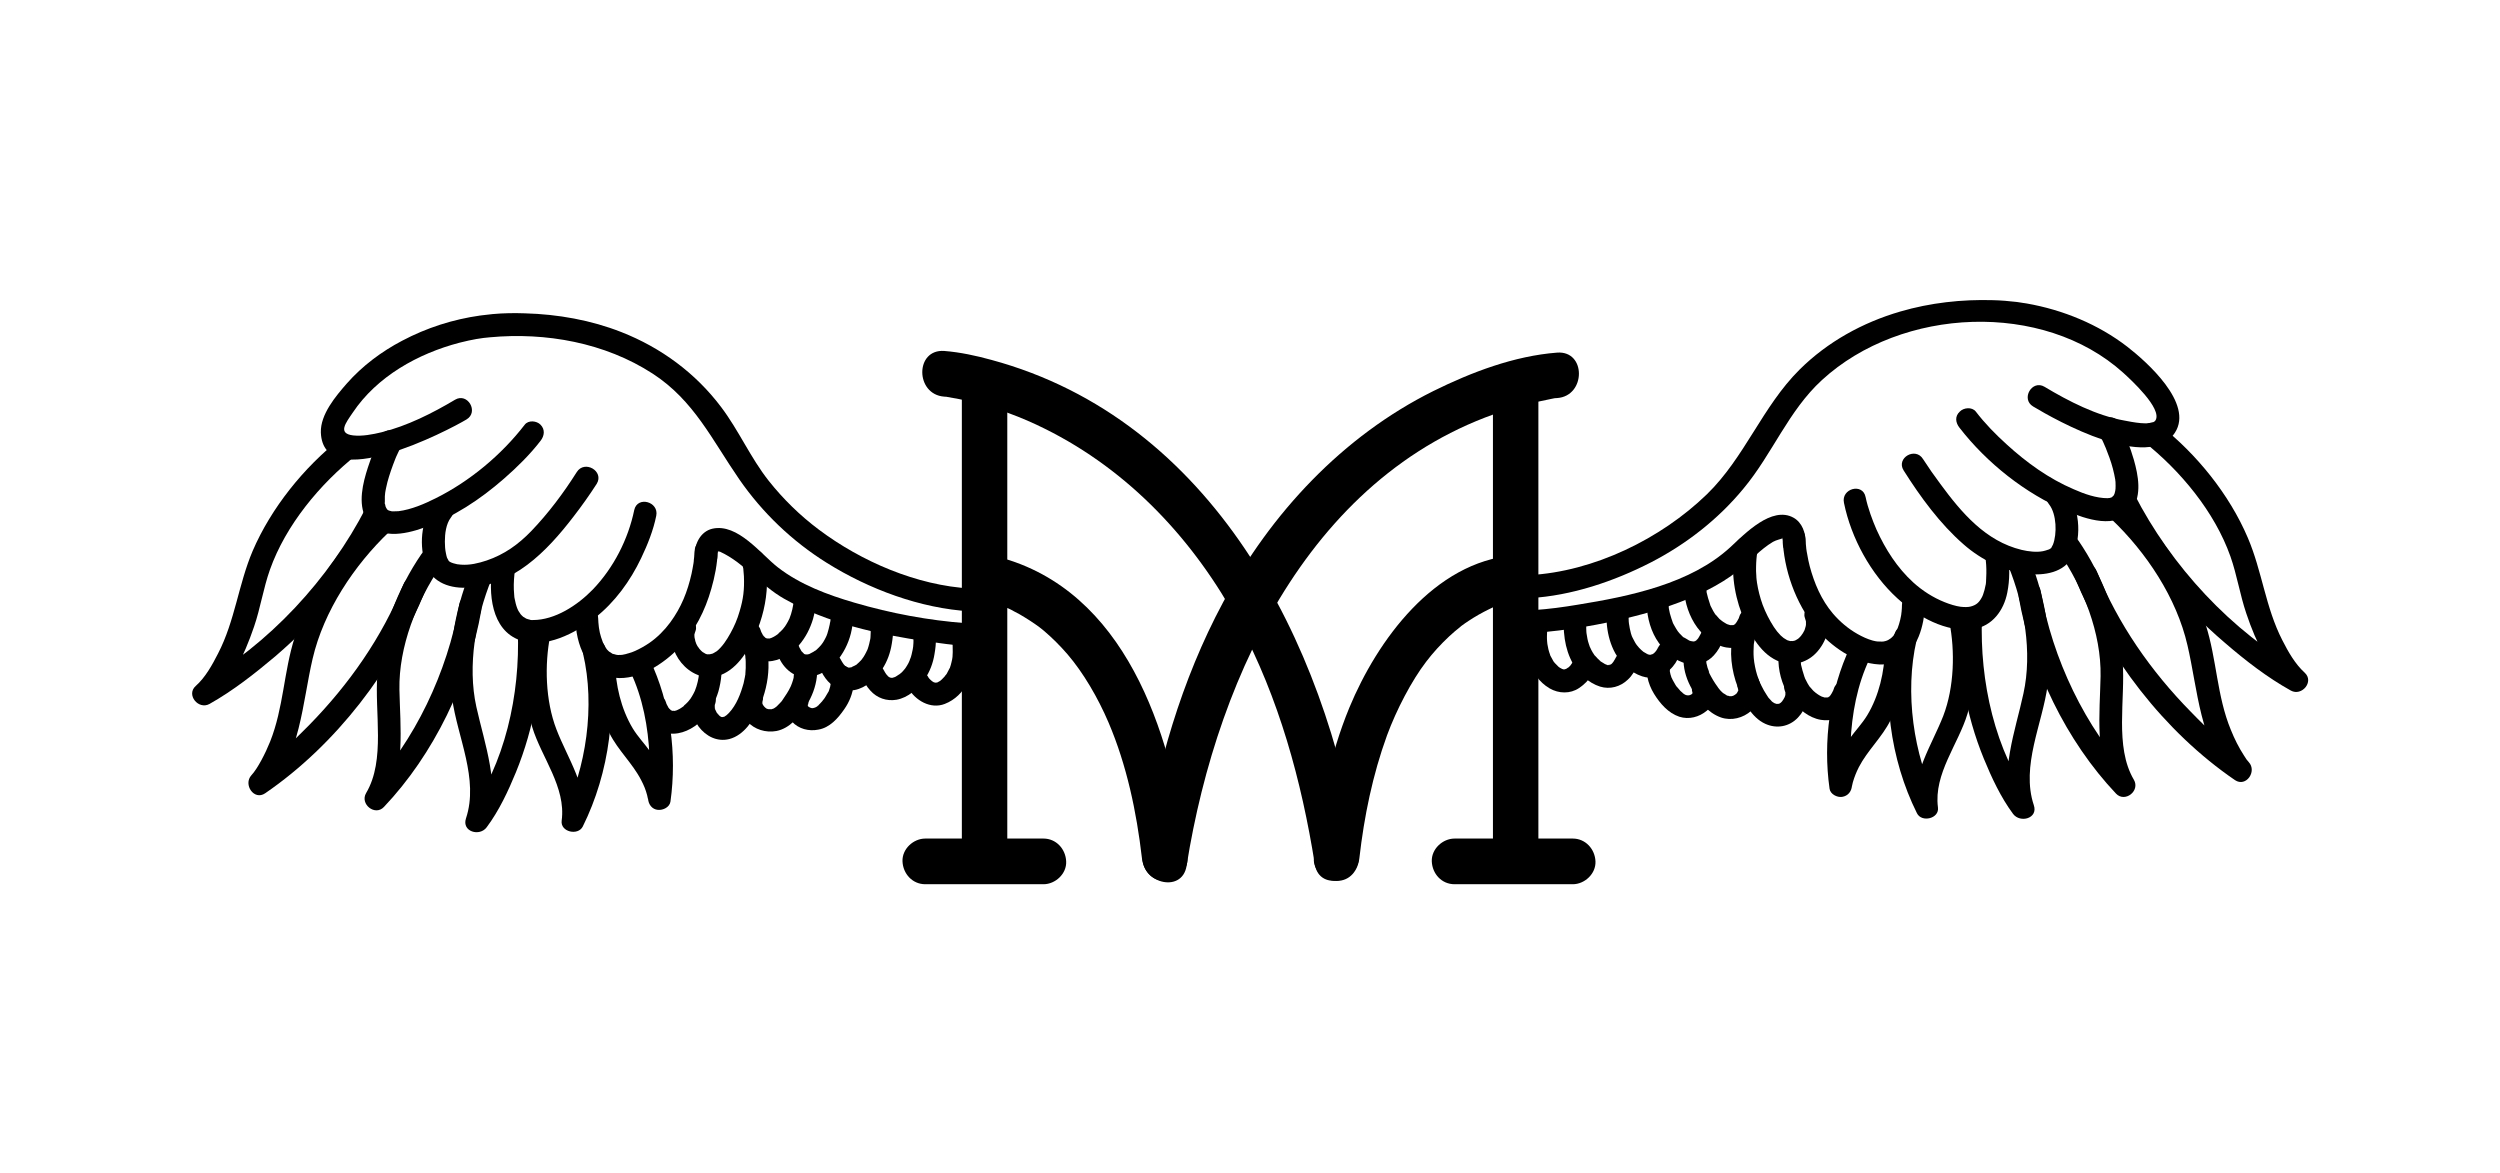 <?xml version="1.0" encoding="UTF-8"?>
<svg xmlns="http://www.w3.org/2000/svg" xmlns:xlink="http://www.w3.org/1999/xlink" width="130px" height="61px" viewBox="0 0 130 61" version="1.1">
<g id="surface4">
<path style=" stroke:none;fill-rule:nonzero;fill:rgb(0%,0%,0%);fill-opacity:1;" d="M 50.469 30.602 C 47.676 30.449 44.785 29.195 42.578 27.539 C 41.605 26.809 40.727 25.953 39.969 24.996 C 39.023 23.797 38.418 22.383 37.5 21.168 C 36.168 19.398 34.371 18.078 32.316 17.27 C 30.73 16.645 29.008 16.34 27.297 16.293 C 26.738 16.273 26.18 16.281 25.621 16.332 C 25.5 16.34 24.617 16.453 24.977 16.406 C 23.559 16.605 22.188 17.043 20.91 17.719 C 19.844 18.277 18.84 19.027 18.035 19.941 C 17.461 20.598 16.656 21.547 16.684 22.488 C 16.809 25.773 23.332 22.371 24.258 21.812 C 24.914 21.422 24.316 20.398 23.664 20.785 C 22.5 21.48 21.168 22.152 19.844 22.477 C 19.379 22.59 18.832 22.695 18.359 22.641 C 17.543 22.543 17.98 21.992 18.34 21.461 C 19.605 19.57 21.742 18.383 23.898 17.82 C 24.562 17.652 25.035 17.574 25.48 17.539 C 28.383 17.27 31.457 17.82 33.934 19.426 C 36.09 20.824 37.027 22.875 38.438 24.918 C 39.648 26.668 41.199 28.148 42.996 29.27 C 45.18 30.637 47.855 31.637 50.449 31.789 C 51.223 31.836 51.223 30.637 50.469 30.602 Z M 50.469 30.602 "/>
<path style=" stroke:none;fill-rule:nonzero;fill:rgb(0%,0%,0%);fill-opacity:1;" d="M 27.285 22.086 C 26.074 23.656 24.438 25.016 22.68 25.898 C 22.074 26.203 21.395 26.496 20.723 26.582 C 20.703 26.582 20.531 26.59 20.457 26.59 C 20.41 26.59 20.363 26.59 20.316 26.582 C 20.449 26.602 20.297 26.57 20.27 26.562 C 20.238 26.551 20.211 26.543 20.184 26.535 C 20.316 26.582 20.191 26.543 20.164 26.516 C 20.078 26.449 20.164 26.523 20.184 26.535 C 20.145 26.516 20.043 26.371 20.137 26.504 C 20.109 26.469 20.023 26.277 20.078 26.43 C 20.051 26.363 20.043 26.297 20.023 26.219 C 19.977 26.066 20.004 26.277 20.012 26.105 C 20.012 26.012 20.012 25.906 20.012 25.812 C 20.012 25.773 20.043 25.527 20.023 25.66 C 20.043 25.566 20.051 25.461 20.078 25.363 C 20.117 25.164 20.172 24.965 20.23 24.777 C 20.297 24.566 20.363 24.367 20.438 24.168 C 20.477 24.074 20.504 23.988 20.543 23.895 C 20.551 23.863 20.598 23.758 20.543 23.895 C 20.562 23.844 20.582 23.809 20.598 23.758 C 20.676 23.598 20.742 23.438 20.828 23.273 C 21.176 22.602 20.156 21.992 19.805 22.676 C 19.539 23.199 19.312 23.742 19.133 24.301 C 18.867 25.117 18.605 26.164 19.031 26.973 C 19.617 28.102 21.062 27.789 22.027 27.445 C 23.578 26.895 24.969 25.973 26.207 24.891 C 26.891 24.293 27.559 23.637 28.109 22.922 C 28.309 22.668 28.355 22.336 28.109 22.086 C 27.91 21.879 27.477 21.832 27.285 22.086 Z M 27.285 22.086 "/>
<path style=" stroke:none;fill-rule:nonzero;fill:rgb(0%,0%,0%);fill-opacity:1;" d="M 29.992 24.547 C 29.301 25.641 28.516 26.688 27.625 27.617 C 26.957 28.309 26.227 28.832 25.309 29.145 C 24.875 29.289 24.438 29.395 23.977 29.363 C 23.824 29.355 23.719 29.336 23.57 29.289 C 23.445 29.25 23.359 29.203 23.324 29.156 C 23.359 29.203 23.266 29.043 23.246 29.004 C 23.238 28.977 23.199 28.852 23.191 28.785 C 23.145 28.578 23.133 28.367 23.133 28.16 C 23.133 27.758 23.191 27.246 23.445 26.914 C 23.645 26.668 23.691 26.316 23.445 26.078 C 23.238 25.867 22.812 25.82 22.613 26.078 C 21.941 26.922 21.781 28.188 22.086 29.223 C 22.367 30.211 23.258 30.59 24.23 30.562 C 26.672 30.496 28.43 28.68 29.82 26.867 C 30.246 26.316 30.652 25.746 31.031 25.156 C 31.43 24.5 30.398 23.902 29.992 24.547 Z M 29.992 24.547 "/>
<path style=" stroke:none;fill-rule:nonzero;fill:rgb(0%,0%,0%);fill-opacity:1;" d="M 32.98 26.523 C 32.668 28.035 31.91 29.527 30.824 30.656 C 30.02 31.484 28.855 32.242 27.711 32.242 C 27.559 32.242 27.656 32.254 27.523 32.215 C 27.477 32.207 27.438 32.195 27.391 32.176 C 27.297 32.148 27.504 32.242 27.363 32.168 C 27.324 32.148 27.137 32.016 27.238 32.102 C 27.164 32.043 27.098 31.969 27.039 31.902 C 27.125 32.004 26.992 31.824 26.973 31.789 C 26.945 31.75 26.926 31.703 26.906 31.652 C 26.84 31.512 26.938 31.73 26.898 31.637 C 26.832 31.465 26.793 31.293 26.758 31.113 C 26.746 31.074 26.746 31.027 26.738 30.988 C 26.758 31.141 26.738 30.961 26.738 30.934 C 26.727 30.836 26.727 30.742 26.719 30.648 C 26.711 30.477 26.719 30.316 26.727 30.145 C 26.738 30.02 26.746 29.898 26.758 29.773 C 26.766 29.629 26.727 29.934 26.758 29.766 C 26.812 29.449 26.672 29.129 26.34 29.031 C 26.055 28.957 25.668 29.129 25.613 29.449 C 25.387 30.816 25.527 32.766 27.051 33.297 C 28.355 33.754 29.934 32.918 30.938 32.129 C 31.977 31.312 32.773 30.211 33.34 29.023 C 33.672 28.328 33.973 27.578 34.125 26.82 C 34.277 26.086 33.141 25.773 32.98 26.523 Z M 32.98 26.523 "/>
<path style=" stroke:none;fill-rule:nonzero;fill:rgb(0%,0%,0%);fill-opacity:1;" d="M 36.121 28.652 C 36.121 28.777 36.102 28.898 36.09 29.023 C 36.082 29.09 36.074 29.145 36.074 29.211 C 36.102 29.023 36.062 29.25 36.062 29.289 C 36.035 29.469 35.996 29.648 35.961 29.832 C 35.75 30.77 35.43 31.578 34.852 32.367 C 34.559 32.766 34.172 33.156 33.754 33.441 C 33.527 33.594 33.281 33.734 33.027 33.848 C 32.914 33.895 32.801 33.945 32.676 33.973 C 32.629 33.98 32.594 34 32.543 34.012 C 32.527 34.02 32.289 34.059 32.402 34.047 C 32.309 34.059 32.223 34.059 32.129 34.059 C 32.102 34.059 31.941 34.027 32.09 34.059 C 32.055 34.047 32.016 34.047 31.977 34.027 C 31.941 34.02 31.902 34.012 31.863 34 C 31.723 33.953 31.969 34.059 31.844 33.992 C 31.797 33.961 31.598 33.82 31.723 33.926 C 31.664 33.879 31.617 33.828 31.57 33.781 C 31.551 33.762 31.465 33.648 31.562 33.773 C 31.543 33.746 31.523 33.715 31.504 33.688 C 31.465 33.621 31.43 33.555 31.391 33.488 C 31.371 33.461 31.363 33.422 31.344 33.395 C 31.324 33.355 31.336 33.363 31.363 33.441 C 31.352 33.41 31.344 33.395 31.336 33.363 C 31.277 33.211 31.23 33.059 31.191 32.898 C 31.172 32.812 31.156 32.727 31.145 32.641 C 31.145 32.625 31.137 32.594 31.137 32.574 C 31.117 32.473 31.145 32.738 31.137 32.574 C 31.125 32.434 31.105 32.301 31.105 32.156 C 31.105 31.398 29.926 31.387 29.926 32.156 C 29.926 33.469 30.512 35.082 31.988 35.246 C 33.207 35.379 34.504 34.523 35.316 33.68 C 36.129 32.824 36.668 31.75 36.988 30.617 C 37.168 29.992 37.301 29.328 37.32 28.672 C 37.32 27.883 36.141 27.883 36.121 28.652 Z M 36.121 28.652 "/>
<path style=" stroke:none;fill-rule:nonzero;fill:rgb(0%,0%,0%);fill-opacity:1;" d="M 37.301 28.898 C 37.301 28.871 37.301 28.832 37.301 28.805 C 37.301 28.645 37.312 28.852 37.332 28.652 C 37.34 28.566 37.359 28.699 37.34 28.625 C 37.312 28.508 37.367 28.719 37.293 28.66 C 37.301 28.672 37.32 28.691 37.254 28.66 C 37.301 28.691 37.367 28.66 37.445 28.691 C 38.703 29.27 39.562 30.449 40.773 31.133 C 43.023 32.406 45.672 32.992 48.215 33.355 C 48.887 33.449 49.559 33.543 50.242 33.594 C 50.996 33.648 50.996 32.461 50.242 32.406 C 48.281 32.262 46.316 31.891 44.434 31.34 C 43.043 30.934 41.598 30.398 40.441 29.496 C 39.562 28.812 38.363 27.199 37.047 27.492 C 36.422 27.637 36.102 28.293 36.129 28.898 C 36.168 29.66 37.348 29.66 37.301 28.898 Z M 37.301 28.898 "/>
<path style=" stroke:none;fill-rule:nonzero;fill:rgb(0%,0%,0%);fill-opacity:1;" d="M 49.512 33.355 C 49.523 33.395 49.531 33.441 49.531 33.477 C 49.551 33.582 49.512 33.289 49.523 33.402 C 49.523 33.422 49.531 33.449 49.531 33.469 C 49.539 33.535 49.539 33.602 49.539 33.668 C 49.551 33.828 49.539 33.992 49.531 34.152 C 49.531 34.172 49.531 34.191 49.523 34.211 C 49.512 34.324 49.539 34.078 49.531 34.152 C 49.523 34.199 49.523 34.238 49.512 34.285 C 49.492 34.391 49.465 34.484 49.438 34.59 C 49.426 34.629 49.41 34.676 49.398 34.715 C 49.391 34.742 49.379 34.762 49.371 34.789 C 49.344 34.867 49.438 34.648 49.379 34.75 C 49.332 34.848 49.285 34.941 49.23 35.035 C 49.199 35.074 49.164 35.121 49.133 35.168 C 49.18 35.055 49.191 35.102 49.145 35.148 C 49.125 35.168 49.105 35.199 49.086 35.215 C 49.051 35.254 49.012 35.293 48.973 35.332 C 48.945 35.352 48.918 35.379 48.898 35.398 C 48.852 35.434 49 35.32 48.898 35.398 C 48.852 35.426 48.812 35.453 48.766 35.473 C 48.691 35.52 48.812 35.453 48.82 35.453 C 48.805 35.465 48.773 35.473 48.754 35.484 C 48.719 35.492 48.672 35.5 48.633 35.512 C 48.812 35.465 48.707 35.5 48.633 35.5 C 48.492 35.5 48.773 35.539 48.641 35.5 C 48.605 35.492 48.574 35.484 48.539 35.473 C 48.426 35.434 48.68 35.551 48.566 35.484 C 48.539 35.465 48.5 35.445 48.473 35.426 C 48.453 35.418 48.445 35.406 48.426 35.398 C 48.367 35.359 48.559 35.512 48.48 35.434 C 48.453 35.406 48.426 35.387 48.395 35.359 C 48.348 35.32 48.312 35.273 48.273 35.227 C 48.199 35.141 48.379 35.367 48.301 35.266 C 48.293 35.246 48.281 35.234 48.273 35.215 C 48.266 35.199 48.254 35.188 48.246 35.168 C 48.094 34.902 47.707 34.781 47.434 34.961 C 47.156 35.133 47.055 35.484 47.223 35.777 C 47.594 36.422 48.387 36.891 49.125 36.605 C 50.211 36.188 50.715 34.961 50.723 33.859 C 50.723 33.582 50.703 33.309 50.648 33.043 C 50.582 32.738 50.211 32.527 49.918 32.625 C 49.605 32.727 49.445 33.023 49.512 33.355 Z M 49.512 33.355 "/>
<path style=" stroke:none;fill-rule:nonzero;fill:rgb(0%,0%,0%);fill-opacity:1;" d="M 47.496 33.191 C 47.508 33.355 47.496 33.516 47.48 33.68 C 47.461 33.828 47.496 33.562 47.48 33.648 C 47.469 33.688 47.469 33.734 47.461 33.773 C 47.441 33.867 47.422 33.953 47.402 34.039 C 47.383 34.125 47.355 34.211 47.316 34.297 C 47.309 34.312 47.301 34.332 47.301 34.352 C 47.262 34.457 47.355 34.238 47.316 34.312 C 47.289 34.371 47.27 34.418 47.242 34.477 C 47.195 34.562 47.148 34.648 47.09 34.73 C 47.074 34.75 47.055 34.781 47.043 34.797 C 47.008 34.867 47.137 34.684 47.062 34.77 C 47.023 34.816 46.988 34.855 46.949 34.902 C 46.91 34.949 46.863 34.988 46.816 35.027 C 46.797 35.047 46.777 35.055 46.762 35.074 C 46.836 34.988 46.828 35.027 46.789 35.047 C 46.73 35.082 46.676 35.121 46.617 35.16 C 46.598 35.168 46.57 35.188 46.551 35.199 C 46.535 35.207 46.516 35.215 46.484 35.227 C 46.516 35.215 46.543 35.207 46.562 35.199 C 46.516 35.207 46.457 35.234 46.41 35.246 C 46.391 35.254 46.371 35.254 46.355 35.254 C 46.25 35.285 46.484 35.246 46.41 35.246 C 46.371 35.246 46.336 35.246 46.297 35.246 C 46.211 35.254 46.391 35.254 46.383 35.254 C 46.363 35.254 46.324 35.246 46.297 35.234 C 46.211 35.215 46.191 35.168 46.316 35.254 C 46.289 35.234 46.258 35.227 46.23 35.207 C 46.203 35.188 46.172 35.168 46.145 35.148 C 46.305 35.234 46.211 35.207 46.164 35.148 C 46.137 35.121 46.109 35.094 46.09 35.066 C 46.078 35.055 46.07 35.047 46.059 35.035 C 46.004 34.969 46.156 35.168 46.109 35.094 C 46.07 35.047 46.043 34.988 46.004 34.934 C 45.957 34.848 45.879 34.656 45.977 34.902 C 45.863 34.617 45.57 34.379 45.246 34.484 C 44.965 34.582 44.719 34.902 44.832 35.215 C 44.934 35.473 45.066 35.703 45.258 35.91 C 45.605 36.301 46.109 36.473 46.617 36.387 C 47.223 36.281 47.734 35.816 48.074 35.332 C 48.348 34.941 48.52 34.477 48.594 34.012 C 48.641 33.734 48.68 33.449 48.66 33.164 C 48.641 32.852 48.406 32.559 48.074 32.574 C 47.793 32.613 47.48 32.859 47.496 33.191 Z M 47.496 33.191 "/>
<path style=" stroke:none;fill-rule:nonzero;fill:rgb(0%,0%,0%);fill-opacity:1;" d="M 45.273 32.641 C 45.285 32.805 45.273 32.965 45.266 33.125 C 45.266 33.156 45.246 33.289 45.266 33.164 C 45.285 33.043 45.266 33.184 45.258 33.211 C 45.238 33.297 45.219 33.395 45.199 33.477 C 45.18 33.562 45.152 33.648 45.125 33.734 C 45.105 33.781 45.086 33.828 45.066 33.879 C 45.125 33.695 45.078 33.859 45.047 33.906 C 45 34 44.953 34.086 44.898 34.172 C 44.867 34.211 44.832 34.246 44.812 34.297 C 44.879 34.172 44.867 34.23 44.832 34.266 C 44.812 34.297 44.785 34.324 44.766 34.344 C 44.727 34.379 44.688 34.418 44.652 34.457 C 44.633 34.477 44.605 34.496 44.586 34.516 C 44.5 34.59 44.605 34.523 44.605 34.504 C 44.605 34.531 44.48 34.59 44.453 34.609 C 44.406 34.637 44.312 34.664 44.273 34.703 C 44.281 34.695 44.414 34.656 44.32 34.684 C 44.293 34.695 44.273 34.703 44.246 34.703 C 44.18 34.723 44.066 34.715 44.246 34.715 C 44.195 34.715 44.16 34.715 44.113 34.715 C 43.969 34.715 44.254 34.75 44.121 34.715 C 44.113 34.715 44.016 34.695 44.008 34.676 C 44.008 34.664 44.16 34.75 44.082 34.703 C 44.074 34.695 44.055 34.695 44.047 34.684 C 44.016 34.664 43.988 34.648 43.953 34.629 C 43.887 34.59 44.016 34.676 44.016 34.684 C 44.016 34.684 43.98 34.648 43.969 34.648 C 43.941 34.617 43.914 34.59 43.887 34.562 C 43.848 34.516 43.781 34.41 43.902 34.59 C 43.867 34.543 43.828 34.484 43.801 34.438 C 43.781 34.398 43.762 34.363 43.734 34.324 C 43.676 34.219 43.762 34.398 43.77 34.41 C 43.715 34.258 43.641 34.145 43.496 34.059 C 43.375 33.98 43.184 33.953 43.043 34 C 42.77 34.086 42.504 34.418 42.629 34.73 C 42.73 34.988 42.863 35.215 43.051 35.426 C 43.41 35.816 43.914 35.977 44.434 35.883 C 45.039 35.77 45.551 35.285 45.879 34.789 C 46.137 34.398 46.297 33.945 46.371 33.488 C 46.418 33.211 46.457 32.918 46.43 32.641 C 46.402 32.328 46.172 32.035 45.844 32.055 C 45.57 32.062 45.258 32.309 45.273 32.641 Z M 45.273 32.641 "/>
<path style=" stroke:none;fill-rule:nonzero;fill:rgb(0%,0%,0%);fill-opacity:1;" d="M 43.195 32.121 C 43.195 32.168 43.195 32.215 43.184 32.254 C 43.184 32.301 43.176 32.348 43.168 32.395 C 43.184 32.141 43.168 32.387 43.148 32.461 C 43.117 32.625 43.07 32.785 43.023 32.945 C 43.004 32.992 42.988 33.043 42.969 33.09 C 42.949 33.125 42.922 33.176 42.996 33.031 C 42.988 33.051 42.977 33.07 42.969 33.09 C 42.922 33.184 42.871 33.289 42.816 33.375 C 42.789 33.422 42.758 33.461 42.73 33.496 C 42.711 33.516 42.691 33.543 42.684 33.562 C 42.684 33.555 42.777 33.449 42.711 33.527 C 42.637 33.609 42.551 33.707 42.465 33.781 C 42.449 33.801 42.43 33.812 42.41 33.828 C 42.371 33.859 42.344 33.859 42.438 33.801 C 42.391 33.828 42.344 33.867 42.297 33.895 C 42.238 33.926 42.191 33.953 42.137 33.98 C 42.039 34.027 42.152 33.973 42.172 33.973 C 42.145 33.973 42.105 34 42.078 34.012 C 42.031 34.027 41.965 34.027 41.926 34.047 C 41.938 34.047 42.09 34.039 41.992 34.039 C 41.973 34.039 41.957 34.039 41.938 34.039 C 41.918 34.039 41.891 34.039 41.871 34.039 C 41.793 34.039 41.852 34 41.938 34.047 C 41.91 34.027 41.852 34.02 41.824 34.02 C 41.746 34 41.898 34.047 41.898 34.059 C 41.879 34.047 41.859 34.039 41.852 34.027 C 41.824 34.012 41.793 33.992 41.766 33.973 C 41.699 33.934 41.832 34.02 41.832 34.02 C 41.824 34.012 41.805 33.992 41.793 33.98 C 41.766 33.953 41.738 33.926 41.711 33.895 C 41.699 33.887 41.691 33.879 41.68 33.867 C 41.613 33.801 41.766 34 41.719 33.926 C 41.699 33.895 41.68 33.867 41.664 33.84 C 41.633 33.793 41.605 33.734 41.578 33.68 C 41.551 33.621 41.52 33.516 41.598 33.734 C 41.586 33.715 41.586 33.707 41.578 33.688 C 41.566 33.668 41.566 33.66 41.559 33.641 C 41.465 33.344 41.141 33.125 40.828 33.223 C 40.535 33.316 40.32 33.629 40.414 33.953 C 40.621 34.648 41.246 35.285 42.012 35.207 C 43.176 35.102 43.98 34 44.246 32.938 C 44.312 32.66 44.359 32.375 44.367 32.09 C 44.367 31.777 44.094 31.484 43.781 31.504 C 43.461 31.539 43.195 31.777 43.195 32.121 Z M 43.195 32.121 "/>
<path style=" stroke:none;fill-rule:nonzero;fill:rgb(0%,0%,0%);fill-opacity:1;" d="M 41.254 31.34 C 41.254 31.387 41.246 31.438 41.246 31.484 C 41.238 31.559 41.273 31.293 41.254 31.398 C 41.246 31.426 41.246 31.453 41.238 31.492 C 41.227 31.559 41.207 31.625 41.199 31.691 C 41.16 31.855 41.113 32.016 41.047 32.176 C 40.992 32.32 41.105 32.07 41.039 32.188 C 41.02 32.234 41 32.273 40.973 32.32 C 40.926 32.414 40.867 32.5 40.812 32.586 C 40.773 32.633 40.68 32.727 40.793 32.613 C 40.754 32.652 40.727 32.699 40.688 32.738 C 40.648 32.773 40.613 32.812 40.574 32.852 C 40.555 32.871 40.441 32.957 40.441 32.977 C 40.441 32.945 40.547 32.898 40.461 32.965 C 40.441 32.984 40.422 32.992 40.395 33.012 C 40.348 33.043 40.301 33.078 40.242 33.109 C 40.215 33.117 40.195 33.137 40.168 33.145 C 40.16 33.156 40.141 33.156 40.129 33.164 C 40.082 33.184 40.082 33.184 40.129 33.164 C 40.141 33.156 40.148 33.156 40.168 33.145 C 40.148 33.156 40.121 33.164 40.102 33.176 C 40.074 33.184 40.035 33.191 40.008 33.203 C 39.988 33.211 39.969 33.211 39.941 33.211 C 39.848 33.23 39.996 33.203 40.008 33.203 C 39.969 33.191 39.902 33.203 39.867 33.203 C 39.77 33.203 40.027 33.242 39.895 33.203 C 39.855 33.191 39.816 33.176 39.781 33.164 C 39.902 33.184 39.902 33.223 39.848 33.191 C 39.828 33.184 39.809 33.176 39.801 33.164 C 39.789 33.156 39.77 33.145 39.762 33.137 C 39.695 33.098 39.828 33.184 39.828 33.191 C 39.781 33.137 39.723 33.09 39.676 33.043 C 39.648 33.004 39.648 32.965 39.734 33.109 C 39.723 33.09 39.703 33.07 39.695 33.059 C 39.676 33.031 39.656 33.004 39.648 32.977 C 39.637 32.957 39.555 32.812 39.562 32.805 C 39.562 32.805 39.629 32.984 39.59 32.871 C 39.582 32.852 39.582 32.84 39.57 32.824 C 39.562 32.805 39.562 32.793 39.555 32.773 C 39.477 32.473 39.129 32.262 38.824 32.355 C 38.523 32.461 38.324 32.766 38.41 33.09 C 38.59 33.781 39.195 34.418 39.949 34.391 C 40.566 34.371 41.16 34 41.559 33.535 C 41.891 33.145 42.125 32.691 42.277 32.188 C 42.352 31.91 42.41 31.617 42.43 31.332 C 42.449 31.02 42.145 30.723 41.844 30.742 C 41.512 30.762 41.266 31.008 41.254 31.34 Z M 41.254 31.34 "/>
<path style=" stroke:none;fill-rule:nonzero;fill:rgb(0%,0%,0%);fill-opacity:1;" d="M 38.598 29.309 C 38.617 29.375 38.625 29.441 38.637 29.508 C 38.645 29.547 38.645 29.574 38.656 29.613 C 38.672 29.707 38.645 29.547 38.645 29.547 C 38.656 29.547 38.656 29.613 38.656 29.629 C 38.664 29.746 38.672 29.848 38.684 29.965 C 38.711 30.656 38.656 31.141 38.457 31.797 C 38.344 32.195 38.184 32.566 37.984 32.926 C 37.793 33.27 37.566 33.629 37.254 33.879 C 37.32 33.828 37.141 33.945 37.121 33.953 C 37.105 33.961 37.008 34.012 37.074 33.98 C 37.141 33.953 37.047 33.992 37.039 33.992 C 37.008 34 36.828 34.039 36.914 34.027 C 36.988 34.02 36.793 34.02 36.762 34.027 C 36.688 34.039 36.859 34.066 36.801 34.027 C 36.781 34.02 36.746 34.02 36.727 34.012 C 36.695 34 36.68 33.992 36.648 33.98 C 36.574 33.973 36.734 34.039 36.68 33.992 C 36.641 33.961 36.574 33.934 36.535 33.906 C 36.516 33.895 36.449 33.84 36.508 33.887 C 36.582 33.945 36.469 33.848 36.461 33.84 C 36.414 33.793 36.375 33.746 36.328 33.695 C 36.434 33.812 36.301 33.648 36.27 33.602 C 36.234 33.535 36.203 33.477 36.176 33.41 C 36.234 33.535 36.168 33.383 36.156 33.336 C 36.141 33.277 36.141 33.211 36.109 33.156 C 36.148 33.27 36.121 33.242 36.121 33.191 C 36.121 33.156 36.109 33.109 36.109 33.07 C 36.109 33.043 36.109 33.012 36.109 32.992 C 36.102 32.879 36.074 33.109 36.109 32.992 C 36.129 32.926 36.141 32.871 36.168 32.805 C 36.281 32.5 36.043 32.156 35.75 32.07 C 35.422 31.977 35.137 32.188 35.023 32.492 C 34.523 33.84 35.863 35.531 37.293 35.16 C 38.266 34.902 38.891 33.879 39.27 33.023 C 39.637 32.188 39.855 31.305 39.883 30.391 C 39.895 29.934 39.875 29.441 39.75 29.004 C 39.668 28.691 39.328 28.5 39.023 28.586 C 38.703 28.672 38.512 29.004 38.598 29.309 Z M 38.598 29.309 "/>
<path style=" stroke:none;fill-rule:nonzero;fill:rgb(0%,0%,0%);fill-opacity:1;" d="M 17.707 22.801 C 15.793 24.312 14.102 26.41 13.137 28.652 C 12.398 30.391 12.219 32.281 11.34 33.98 C 11.039 34.57 10.68 35.227 10.176 35.672 C 9.664 36.129 10.32 36.926 10.895 36.605 C 12.117 35.918 13.25 35.027 14.32 34.125 C 16.645 32.129 18.652 29.715 20.059 26.98 C 20.41 26.305 19.391 25.699 19.039 26.383 C 17.137 30.098 13.969 33.535 10.309 35.586 C 10.547 35.902 10.781 36.203 11.027 36.52 C 11.539 36.062 11.926 35.418 12.246 34.828 C 12.637 34.113 12.949 33.355 13.211 32.586 C 13.543 31.617 13.695 30.59 14.035 29.629 C 14.859 27.305 16.637 25.164 18.555 23.645 C 19.145 23.172 18.301 22.336 17.707 22.801 Z M 17.707 22.801 "/>
<path style=" stroke:none;fill-rule:nonzero;fill:rgb(0%,0%,0%);fill-opacity:1;" d="M 19.398 26.809 C 17.602 28.52 16.078 30.789 15.32 33.156 C 14.754 34.934 14.746 36.805 14.047 38.562 C 13.809 39.16 13.391 39.977 13.07 40.316 C 12.637 40.793 13.211 41.648 13.789 41.25 C 17.469 38.73 20.457 34.816 22.121 30.703 C 22.406 29.992 21.262 29.688 20.977 30.391 C 19.871 33.137 18.148 35.586 16.086 37.695 C 15.188 38.609 14.227 39.52 13.195 40.234 C 13.43 40.547 13.668 40.852 13.914 41.164 C 15.625 39.312 15.719 36.555 16.258 34.246 C 16.836 31.77 18.414 29.395 20.238 27.656 C 20.789 27.121 19.957 26.285 19.398 26.809 Z M 19.398 26.809 "/>
<path style=" stroke:none;fill-rule:nonzero;fill:rgb(0%,0%,0%);fill-opacity:1;" d="M 21.914 28.812 C 20.676 30.617 19.805 32.871 19.625 35.066 C 19.465 37.039 20.059 39.52 19.039 41.238 C 18.699 41.809 19.504 42.457 19.965 41.961 C 22.559 39.227 24.383 35.434 25.027 31.738 C 25.156 30.988 24.016 30.676 23.883 31.426 C 23.266 34.934 21.582 38.531 19.125 41.125 C 19.438 41.363 19.738 41.602 20.051 41.848 C 21.09 40.09 20.809 37.793 20.77 35.863 C 20.73 33.621 21.668 31.266 22.926 29.422 C 23.359 28.785 22.34 28.188 21.914 28.812 Z M 21.914 28.812 "/>
<path style=" stroke:none;fill-rule:nonzero;fill:rgb(0%,0%,0%);fill-opacity:1;" d="M 24.43 29.801 C 23.617 31.805 23.23 34.172 23.512 36.32 C 23.777 38.312 24.914 40.508 24.23 42.559 C 24.004 43.246 24.941 43.52 25.309 43.016 C 25.953 42.152 26.426 41.137 26.832 40.148 C 27.777 37.828 28.215 35.32 28.109 32.824 C 28.082 32.062 26.898 32.055 26.926 32.824 C 27.051 36.082 26.273 39.758 24.289 42.418 C 24.648 42.57 25.008 42.723 25.367 42.875 C 26.027 40.887 25.195 38.676 24.77 36.754 C 24.297 34.609 24.742 32.141 25.555 30.125 C 25.859 29.402 24.715 29.098 24.43 29.801 Z M 24.43 29.801 "/>
<path style=" stroke:none;fill-rule:nonzero;fill:rgb(0%,0%,0%);fill-opacity:1;" d="M 27.496 32.727 C 27.172 34.371 27.191 36.203 27.676 37.809 C 28.156 39.387 29.441 40.926 29.207 42.676 C 29.129 43.262 30.059 43.473 30.305 42.977 C 31.695 40.184 32.168 36.719 31.465 33.68 C 31.297 32.938 30.152 33.25 30.32 33.992 C 30.957 36.707 30.484 39.949 29.273 42.379 C 29.641 42.484 30.012 42.578 30.371 42.684 C 30.598 40.984 29.508 39.426 28.934 37.926 C 28.355 36.422 28.316 34.551 28.609 33.059 C 28.781 32.289 27.645 31.977 27.496 32.727 Z M 27.496 32.727 "/>
<path style=" stroke:none;fill-rule:nonzero;fill:rgb(0%,0%,0%);fill-opacity:1;" d="M 30.805 34.465 C 30.824 35.711 31.125 37.023 31.695 38.133 C 32.137 39.016 32.887 39.684 33.34 40.566 C 33.48 40.832 33.574 41.059 33.652 41.355 C 33.672 41.43 33.68 41.516 33.707 41.59 C 33.746 41.715 33.688 41.43 33.699 41.535 C 33.719 41.828 33.906 42.086 34.211 42.113 C 34.473 42.141 34.816 41.98 34.863 41.688 C 35.211 39.227 34.863 36.547 33.793 34.312 C 33.461 33.621 32.449 34.23 32.773 34.914 C 33.426 36.281 33.707 37.809 33.773 39.312 C 33.793 39.832 33.793 40.348 33.754 40.871 C 33.746 41.02 33.738 41.172 33.719 41.324 C 33.707 41.449 33.68 41.59 33.719 41.371 C 34.105 41.43 34.492 41.477 34.883 41.535 C 34.844 41.086 34.684 40.66 34.504 40.262 C 34.312 39.844 34.078 39.453 33.812 39.082 C 33.52 38.676 33.168 38.312 32.902 37.875 C 32.289 36.852 32.004 35.598 31.988 34.465 C 31.977 33.695 30.797 33.695 30.805 34.465 Z M 30.805 34.465 "/>
<path style=" stroke:none;fill-rule:nonzero;fill:rgb(0%,0%,0%);fill-opacity:1;" d="M 36.336 35.102 C 36.336 35.148 36.328 35.199 36.328 35.246 C 36.32 35.32 36.355 35.055 36.336 35.16 C 36.328 35.188 36.328 35.215 36.32 35.254 C 36.309 35.32 36.289 35.387 36.281 35.453 C 36.242 35.617 36.195 35.777 36.129 35.938 C 36.074 36.082 36.188 35.836 36.121 35.949 C 36.102 35.996 36.082 36.035 36.055 36.082 C 36.008 36.176 35.949 36.262 35.895 36.348 C 35.855 36.395 35.762 36.488 35.875 36.375 C 35.836 36.414 35.809 36.461 35.77 36.5 C 35.73 36.539 35.695 36.574 35.656 36.613 C 35.637 36.633 35.523 36.719 35.523 36.738 C 35.523 36.707 35.629 36.66 35.543 36.727 C 35.523 36.746 35.504 36.754 35.477 36.773 C 35.43 36.805 35.383 36.84 35.324 36.871 C 35.297 36.879 35.277 36.898 35.25 36.906 C 35.242 36.918 35.223 36.918 35.211 36.926 C 35.164 36.945 35.164 36.945 35.211 36.926 C 35.223 36.918 35.23 36.918 35.25 36.906 C 35.23 36.918 35.203 36.926 35.184 36.938 C 35.156 36.945 35.117 36.957 35.09 36.965 C 35.07 36.973 35.051 36.973 35.023 36.973 C 34.93 36.992 35.078 36.965 35.09 36.965 C 35.051 36.957 34.984 36.965 34.945 36.965 C 34.852 36.965 35.109 37.004 34.977 36.965 C 34.938 36.957 34.898 36.938 34.863 36.926 C 34.984 36.945 34.984 36.984 34.93 36.957 C 34.91 36.945 34.891 36.938 34.883 36.926 C 34.871 36.918 34.852 36.906 34.844 36.898 C 34.777 36.859 34.91 36.945 34.91 36.957 C 34.863 36.898 34.805 36.852 34.758 36.805 C 34.73 36.766 34.73 36.727 34.816 36.871 C 34.805 36.852 34.785 36.832 34.777 36.824 C 34.758 36.793 34.738 36.766 34.73 36.738 C 34.719 36.719 34.637 36.574 34.645 36.566 C 34.645 36.566 34.711 36.746 34.672 36.633 C 34.664 36.613 34.664 36.605 34.652 36.586 C 34.645 36.566 34.645 36.555 34.637 36.539 C 34.559 36.234 34.211 36.023 33.906 36.121 C 33.605 36.223 33.406 36.527 33.492 36.852 C 33.672 37.543 34.277 38.18 35.031 38.152 C 35.648 38.133 36.242 37.762 36.641 37.297 C 36.973 36.906 37.207 36.453 37.359 35.949 C 37.434 35.672 37.492 35.379 37.512 35.094 C 37.527 34.781 37.227 34.484 36.926 34.504 C 36.594 34.523 36.355 34.77 36.336 35.102 Z M 36.336 35.102 "/>
<path style=" stroke:none;fill-rule:nonzero;fill:rgb(0%,0%,0%);fill-opacity:1;" d="M 38.73 33.973 C 38.738 34.02 38.75 34.078 38.758 34.125 C 38.758 34.152 38.77 34.172 38.77 34.199 C 38.777 34.258 38.75 34.02 38.758 34.172 C 38.77 34.258 38.777 34.332 38.777 34.418 C 38.785 34.629 38.777 34.848 38.758 35.055 C 38.758 35.074 38.758 35.121 38.75 35.141 C 38.785 35.035 38.758 35.074 38.75 35.113 C 38.738 35.18 38.73 35.254 38.711 35.32 C 38.684 35.465 38.656 35.598 38.605 35.738 C 38.445 36.27 38.184 36.859 37.746 37.223 C 37.871 37.125 37.707 37.242 37.68 37.258 C 37.559 37.336 37.785 37.242 37.652 37.27 C 37.633 37.277 37.473 37.309 37.586 37.289 C 37.68 37.277 37.613 37.289 37.586 37.289 C 37.559 37.289 37.52 37.289 37.492 37.289 C 37.414 37.289 37.625 37.324 37.559 37.297 C 37.539 37.289 37.52 37.289 37.5 37.277 C 37.48 37.27 37.465 37.258 37.445 37.258 C 37.379 37.242 37.559 37.324 37.5 37.277 C 37.473 37.258 37.426 37.242 37.398 37.211 C 37.379 37.203 37.312 37.156 37.398 37.211 C 37.48 37.27 37.387 37.203 37.379 37.184 C 37.359 37.164 37.301 37.078 37.285 37.078 C 37.34 37.09 37.359 37.184 37.32 37.125 C 37.301 37.098 37.285 37.07 37.266 37.051 C 37.246 37.023 37.219 36.926 37.188 36.906 C 37.199 36.918 37.234 37.051 37.219 36.965 C 37.207 36.938 37.199 36.918 37.188 36.891 C 37.18 36.852 37.18 36.785 37.16 36.754 C 37.207 36.824 37.168 36.891 37.168 36.824 C 37.168 36.793 37.168 36.766 37.168 36.727 C 37.168 36.707 37.168 36.688 37.168 36.672 C 37.16 36.566 37.133 36.805 37.16 36.707 C 37.168 36.66 37.18 36.613 37.199 36.566 C 37.301 36.27 37.074 35.902 36.781 35.836 C 36.449 35.758 36.168 35.938 36.055 36.254 C 35.875 36.746 36.023 37.363 36.328 37.781 C 36.707 38.285 37.293 38.59 37.926 38.43 C 38.691 38.227 39.184 37.449 39.488 36.766 C 39.77 36.121 39.941 35.434 39.961 34.73 C 39.969 34.379 39.949 34 39.855 33.66 C 39.781 33.355 39.43 33.145 39.129 33.242 C 38.836 33.344 38.645 33.648 38.73 33.973 Z M 38.73 33.973 "/>
<path style=" stroke:none;fill-rule:nonzero;fill:rgb(0%,0%,0%);fill-opacity:1;" d="M 41.246 34.797 C 41.254 34.828 41.266 34.855 41.273 34.883 C 41.293 34.98 41.285 35.008 41.273 34.836 C 41.273 34.883 41.285 34.934 41.285 34.988 C 41.285 35.047 41.285 35.102 41.273 35.168 C 41.273 35.188 41.273 35.199 41.273 35.215 C 41.266 35.312 41.305 35.074 41.285 35.141 C 41.273 35.18 41.273 35.215 41.266 35.254 C 41.246 35.34 41.219 35.426 41.188 35.512 C 41.172 35.551 41.16 35.598 41.141 35.637 C 41.113 35.73 41.152 35.598 41.16 35.598 C 41.141 35.625 41.133 35.664 41.113 35.703 C 41 35.949 40.848 36.168 40.699 36.387 C 40.688 36.406 40.633 36.473 40.699 36.395 C 40.68 36.422 40.648 36.453 40.633 36.48 C 40.594 36.527 40.547 36.574 40.5 36.621 C 40.48 36.641 40.453 36.66 40.434 36.688 C 40.422 36.699 40.32 36.793 40.395 36.727 C 40.453 36.672 40.395 36.727 40.375 36.746 C 40.348 36.766 40.309 36.793 40.281 36.812 C 40.262 36.824 40.234 36.84 40.215 36.852 C 40.141 36.891 40.16 36.84 40.242 36.84 C 40.207 36.84 40.148 36.871 40.121 36.879 C 40.102 36.891 40.082 36.891 40.055 36.891 C 39.961 36.906 40.109 36.879 40.121 36.879 C 40.082 36.871 40.016 36.879 39.969 36.879 C 39.875 36.879 40.035 36.891 40.035 36.891 C 40.016 36.879 39.988 36.879 39.969 36.879 C 39.93 36.871 39.895 36.859 39.867 36.852 C 39.742 36.812 39.996 36.918 39.867 36.852 C 39.848 36.84 39.77 36.773 39.75 36.773 C 39.762 36.773 39.867 36.879 39.809 36.812 C 39.789 36.793 39.77 36.773 39.75 36.754 C 39.723 36.727 39.695 36.68 39.668 36.66 C 39.676 36.66 39.75 36.793 39.715 36.719 C 39.703 36.699 39.688 36.672 39.676 36.652 C 39.668 36.633 39.656 36.621 39.648 36.605 C 39.621 36.547 39.637 36.5 39.668 36.652 C 39.656 36.613 39.637 36.586 39.637 36.547 C 39.637 36.539 39.621 36.488 39.629 36.488 C 39.637 36.48 39.637 36.672 39.637 36.566 C 39.637 36.547 39.637 36.527 39.637 36.508 C 39.637 36.422 39.609 36.652 39.629 36.586 C 39.648 36.527 39.703 36.395 39.609 36.586 C 39.742 36.301 39.695 35.93 39.402 35.77 C 39.137 35.625 38.73 35.684 38.59 35.977 C 38.344 36.52 38.477 37.07 38.852 37.508 C 39.23 37.941 39.828 38.113 40.375 38.012 C 41.074 37.875 41.566 37.258 41.926 36.699 C 42.219 36.234 42.418 35.719 42.477 35.18 C 42.496 34.949 42.496 34.684 42.41 34.465 C 42.352 34.312 42.285 34.199 42.137 34.113 C 42.012 34.039 41.824 34.012 41.68 34.059 C 41.379 34.164 41.113 34.496 41.246 34.797 Z M 41.246 34.797 "/>
<path style=" stroke:none;fill-rule:nonzero;fill:rgb(0%,0%,0%);fill-opacity:1;" d="M 43.23 35.539 C 43.117 35.293 43.176 35.398 43.195 35.473 C 43.215 35.539 43.203 35.645 43.184 35.406 C 43.184 35.445 43.195 35.484 43.195 35.52 C 43.195 35.566 43.184 35.617 43.184 35.664 C 43.184 35.73 43.215 35.484 43.195 35.578 C 43.195 35.586 43.195 35.605 43.184 35.617 C 43.176 35.645 43.176 35.684 43.168 35.711 C 43.148 35.777 43.129 35.844 43.109 35.902 C 43.062 36.023 43.176 35.77 43.117 35.891 C 43.102 35.93 43.082 35.977 43.051 36.016 C 43.004 36.102 42.957 36.176 42.91 36.254 C 42.883 36.301 42.855 36.336 42.824 36.375 C 42.77 36.461 42.836 36.355 42.844 36.355 C 42.816 36.375 42.777 36.434 42.758 36.461 C 42.684 36.547 42.609 36.621 42.531 36.699 C 42.484 36.746 42.496 36.688 42.57 36.68 C 42.562 36.68 42.523 36.719 42.512 36.719 C 42.477 36.746 42.43 36.773 42.383 36.793 C 42.258 36.859 42.504 36.754 42.383 36.793 C 42.344 36.805 42.305 36.812 42.27 36.824 C 42.145 36.852 42.41 36.812 42.285 36.824 C 42.25 36.824 42.211 36.824 42.172 36.824 C 42.09 36.824 42.25 36.832 42.258 36.832 C 42.258 36.832 42.219 36.824 42.211 36.824 C 42.184 36.812 42.145 36.805 42.117 36.793 C 41.984 36.746 42.238 36.859 42.137 36.805 C 42.105 36.785 42.078 36.766 42.039 36.746 C 41.926 36.672 42.145 36.852 42.051 36.754 C 42.023 36.738 42.004 36.707 41.984 36.68 C 41.918 36.605 42.07 36.812 42.004 36.707 C 41.992 36.699 41.945 36.633 41.957 36.613 C 41.965 36.605 42.012 36.773 41.992 36.699 C 41.992 36.68 41.984 36.672 41.984 36.652 C 41.957 36.52 41.984 36.785 41.992 36.707 C 41.992 36.699 41.992 36.68 41.992 36.672 C 41.984 36.605 41.957 36.824 41.984 36.754 C 42.031 36.621 41.926 36.859 41.965 36.793 C 42.105 36.52 42.051 36.137 41.758 35.977 C 41.492 35.836 41.094 35.891 40.945 36.188 C 40.707 36.652 40.84 37.156 41.18 37.523 C 41.531 37.906 42.059 38.039 42.551 37.941 C 43.148 37.84 43.574 37.355 43.902 36.879 C 44.168 36.5 44.34 36.07 44.387 35.617 C 44.406 35.367 44.367 35.133 44.262 34.902 C 44.207 34.781 44.035 34.664 43.914 34.629 C 43.77 34.59 43.582 34.609 43.461 34.684 C 43.336 34.77 43.223 34.883 43.184 35.035 C 43.129 35.246 43.156 35.387 43.23 35.539 Z M 43.23 35.539 "/>
<path style=" stroke:none;fill-rule:nonzero;fill:rgb(0%,0%,0%);fill-opacity:1;" d="M 79.543 31.102 C 81.719 30.98 83.93 30.23 85.852 29.242 C 87.676 28.301 89.352 27 90.664 25.402 C 92.168 23.598 92.992 21.367 94.742 19.762 C 98.895 15.949 106.25 15.637 110.402 19.379 C 110.781 19.723 112.457 21.25 112.086 21.859 C 111.898 22.172 110.781 21.926 110.48 21.871 C 109.023 21.613 107.566 20.863 106.316 20.113 C 105.664 19.723 105.07 20.75 105.723 21.137 C 106.941 21.871 111.754 24.566 113.098 22.496 C 114.082 20.977 111.613 18.801 110.621 18.031 C 109.109 16.863 107.273 16.113 105.391 15.781 C 105.258 15.762 105.137 15.742 105.004 15.723 C 105.371 15.781 104.898 15.703 104.879 15.703 C 104.465 15.656 104.047 15.617 103.633 15.609 C 102.016 15.562 100.379 15.742 98.816 16.199 C 96.859 16.77 95.035 17.773 93.578 19.219 C 91.637 21.148 90.73 23.789 88.754 25.707 C 86.371 28.016 82.879 29.727 79.523 29.906 C 78.785 29.965 78.777 31.152 79.543 31.102 Z M 79.543 31.102 "/>
<path style=" stroke:none;fill-rule:nonzero;fill:rgb(0%,0%,0%);fill-opacity:1;" d="M 101.891 22.238 C 103.32 24.082 105.324 25.668 107.461 26.57 C 108.453 26.988 110.082 27.57 110.867 26.469 C 111.387 25.746 111.188 24.711 110.961 23.91 C 110.773 23.258 110.516 22.609 110.203 22.004 C 109.855 21.316 108.832 21.926 109.184 22.602 C 109.25 22.734 109.305 22.867 109.371 23 C 109.402 23.059 109.43 23.125 109.449 23.18 C 109.504 23.312 109.41 23.094 109.449 23.18 C 109.469 23.219 109.477 23.258 109.496 23.285 C 109.562 23.457 109.629 23.637 109.695 23.809 C 109.828 24.176 109.93 24.566 109.996 24.957 C 110.016 25.062 109.988 24.812 109.996 24.984 C 110.008 25.031 110.008 25.09 110.008 25.137 C 110.016 25.223 110.008 25.297 110.008 25.383 C 110.008 25.414 110.008 25.449 109.996 25.48 C 109.988 25.633 110.023 25.355 109.996 25.508 C 109.977 25.594 109.957 25.68 109.93 25.754 C 109.988 25.602 109.902 25.793 109.875 25.832 C 109.996 25.648 109.723 25.953 109.883 25.812 C 109.855 25.832 109.809 25.867 109.77 25.879 C 109.891 25.84 109.816 25.859 109.789 25.867 C 109.742 25.887 109.695 25.898 109.648 25.906 C 109.777 25.879 109.617 25.906 109.59 25.906 C 109.012 25.906 108.387 25.688 107.832 25.441 C 106.543 24.891 105.383 24.055 104.352 23.113 C 103.773 22.59 103.215 22.02 102.742 21.402 C 102.543 21.148 102.109 21.195 101.91 21.402 C 101.637 21.652 101.691 21.984 101.891 22.238 Z M 101.891 22.238 "/>
<path style=" stroke:none;fill-rule:nonzero;fill:rgb(0%,0%,0%);fill-opacity:1;" d="M 98.988 24.461 C 99.859 25.84 100.879 27.238 102.109 28.309 C 103.027 29.117 104.199 29.688 105.418 29.84 C 106.281 29.945 107.359 29.781 107.773 28.918 C 108.285 27.844 108.125 26.316 107.387 25.395 C 107.188 25.148 106.762 25.184 106.555 25.395 C 106.309 25.641 106.355 25.984 106.555 26.23 C 106.949 26.734 106.969 27.77 106.754 28.32 C 106.742 28.348 106.641 28.527 106.676 28.473 C 106.621 28.559 106.707 28.461 106.629 28.52 C 106.527 28.586 106.574 28.559 106.496 28.586 C 106.41 28.613 106.328 28.645 106.242 28.66 C 105.91 28.727 105.484 28.68 105.125 28.594 C 103.254 28.141 102.004 26.668 100.898 25.164 C 100.586 24.746 100.281 24.312 100 23.875 C 99.602 23.219 98.582 23.816 98.988 24.461 Z M 98.988 24.461 "/>
<path style=" stroke:none;fill-rule:nonzero;fill:rgb(0%,0%,0%);fill-opacity:1;" d="M 95.887 26.152 C 96.262 27.988 97.285 29.859 98.664 31.113 C 99.688 32.043 101.211 32.926 102.637 32.707 C 103.602 32.559 104.199 31.738 104.379 30.816 C 104.512 30.152 104.512 29.449 104.398 28.777 C 104.34 28.461 103.953 28.281 103.668 28.359 C 103.34 28.453 103.207 28.766 103.254 29.09 C 103.273 29.223 103.254 29.051 103.254 29.062 C 103.262 29.164 103.273 29.27 103.281 29.375 C 103.301 29.68 103.289 29.973 103.273 30.277 C 103.273 30.305 103.242 30.465 103.273 30.316 C 103.273 30.344 103.262 30.383 103.254 30.41 C 103.234 30.496 103.215 30.59 103.195 30.676 C 103.176 30.75 103.148 30.836 103.121 30.914 C 103.109 30.941 103.062 31.047 103.121 30.934 C 103.102 30.98 103.074 31.035 103.043 31.086 C 102.895 31.352 102.75 31.465 102.477 31.539 C 102.363 31.57 102.164 31.578 101.949 31.551 C 101.703 31.52 101.379 31.418 101.117 31.312 C 100.52 31.074 99.961 30.715 99.488 30.285 C 98.656 29.527 98.043 28.566 97.578 27.539 C 97.371 27.066 97.133 26.43 97.012 25.852 C 96.867 25.09 95.723 25.402 95.887 26.152 Z M 95.887 26.152 "/>
<path style=" stroke:none;fill-rule:nonzero;fill:rgb(0%,0%,0%);fill-opacity:1;" d="M 92.699 27.969 C 92.746 29.621 93.371 31.352 94.398 32.633 C 95.184 33.602 96.434 34.484 97.711 34.551 C 98.695 34.598 99.414 33.961 99.773 33.098 C 99.98 32.586 100.086 32.004 100.086 31.453 C 100.086 30.695 98.902 30.684 98.902 31.453 C 98.902 31.57 98.895 31.684 98.883 31.805 C 98.875 31.855 98.844 32.055 98.883 31.844 C 98.875 31.902 98.863 31.957 98.855 32.016 C 98.828 32.156 98.797 32.309 98.75 32.453 C 98.73 32.527 98.703 32.594 98.676 32.672 C 98.617 32.832 98.715 32.613 98.637 32.758 C 98.598 32.824 98.57 32.891 98.523 32.957 C 98.504 32.984 98.484 33.012 98.469 33.043 C 98.41 33.117 98.543 32.965 98.43 33.09 C 98.383 33.137 98.336 33.184 98.277 33.23 C 98.402 33.125 98.23 33.262 98.191 33.277 C 98.164 33.297 98.031 33.344 98.176 33.289 C 98.137 33.297 98.109 33.316 98.07 33.328 C 98.031 33.336 97.996 33.344 97.957 33.355 C 97.891 33.363 97.891 33.363 97.965 33.355 C 97.93 33.355 97.898 33.363 97.863 33.363 C 97.625 33.363 97.605 33.363 97.379 33.309 C 97.098 33.23 96.84 33.109 96.586 32.965 C 96.102 32.691 95.676 32.328 95.316 31.91 C 94.703 31.188 94.344 30.332 94.105 29.441 C 94.051 29.242 94.012 29.031 93.977 28.832 C 93.957 28.727 93.938 28.633 93.926 28.527 C 93.926 28.5 93.918 28.473 93.918 28.453 C 93.945 28.645 93.918 28.473 93.918 28.434 C 93.898 28.281 93.891 28.141 93.879 27.988 C 93.859 27.199 92.68 27.199 92.699 27.969 Z M 92.699 27.969 "/>
<path style=" stroke:none;fill-rule:nonzero;fill:rgb(0%,0%,0%);fill-opacity:1;" d="M 93.879 28.215 C 93.91 27.723 93.711 27.172 93.266 26.922 C 92.129 26.285 90.711 27.777 89.992 28.441 C 87.91 30.363 84.734 31.008 82.039 31.445 C 81.293 31.57 80.535 31.672 79.777 31.723 C 79.023 31.777 79.023 32.965 79.777 32.91 C 81.488 32.785 83.211 32.492 84.887 32.07 C 86.219 31.738 87.535 31.312 88.762 30.695 C 89.352 30.398 89.906 30.059 90.418 29.648 C 91.023 29.164 91.523 28.578 92.195 28.176 C 92.375 28.074 92.613 28.035 92.754 27.969 C 92.633 28.023 92.699 27.816 92.688 27.977 C 92.688 27.902 92.715 28.148 92.707 28.074 C 92.715 28.121 92.707 28.168 92.707 28.215 C 92.652 28.984 93.832 28.977 93.879 28.215 Z M 93.879 28.215 "/>
<path style=" stroke:none;fill-rule:nonzero;fill:rgb(0%,0%,0%);fill-opacity:1;" d="M 79.352 32.355 C 79.211 33.004 79.238 33.746 79.465 34.363 C 79.676 34.941 80.043 35.484 80.582 35.797 C 81.055 36.07 81.652 36.09 82.113 35.777 C 82.371 35.605 82.617 35.367 82.766 35.094 C 82.918 34.828 82.844 34.43 82.559 34.277 C 82.273 34.125 81.914 34.199 81.746 34.484 C 81.719 34.523 81.688 34.562 81.66 34.609 C 81.801 34.41 81.699 34.562 81.652 34.617 C 81.605 34.664 81.555 34.715 81.508 34.75 C 81.453 34.797 81.574 34.695 81.574 34.695 C 81.574 34.695 81.539 34.723 81.527 34.723 C 81.5 34.742 81.473 34.762 81.441 34.781 C 81.434 34.789 81.414 34.789 81.406 34.797 C 81.328 34.848 81.539 34.75 81.473 34.77 C 81.434 34.781 81.387 34.797 81.348 34.809 C 81.215 34.848 81.488 34.809 81.375 34.809 C 81.34 34.809 81.301 34.809 81.262 34.809 C 81.414 34.797 81.395 34.828 81.34 34.816 C 81.32 34.809 81.293 34.809 81.273 34.797 C 81.254 34.789 81.227 34.781 81.207 34.781 C 81.113 34.75 81.328 34.848 81.234 34.789 C 81.195 34.77 81.16 34.742 81.113 34.723 C 81.102 34.715 81 34.648 81.082 34.703 C 81.168 34.762 81.062 34.684 81.047 34.676 C 81.008 34.637 80.969 34.598 80.934 34.562 C 80.914 34.543 80.895 34.516 80.867 34.496 C 80.848 34.477 80.781 34.371 80.828 34.457 C 80.875 34.543 80.82 34.449 80.809 34.43 C 80.801 34.41 80.781 34.391 80.77 34.371 C 80.742 34.324 80.715 34.277 80.688 34.219 C 80.668 34.18 80.648 34.145 80.621 34.098 C 80.609 34.078 80.574 33.973 80.609 34.078 C 80.648 34.18 80.602 34.059 80.602 34.039 C 80.535 33.859 80.488 33.668 80.461 33.477 C 80.441 33.363 80.469 33.609 80.469 33.535 C 80.469 33.516 80.461 33.488 80.461 33.469 C 80.461 33.43 80.449 33.383 80.449 33.344 C 80.441 33.262 80.441 33.184 80.441 33.098 C 80.441 32.957 80.449 32.824 80.469 32.68 C 80.441 32.945 80.461 32.727 80.477 32.66 C 80.543 32.355 80.383 32.004 80.062 31.93 C 79.777 31.871 79.418 32.023 79.352 32.355 Z M 79.352 32.355 "/>
<path style=" stroke:none;fill-rule:nonzero;fill:rgb(0%,0%,0%);fill-opacity:1;" d="M 81.32 32.508 C 81.301 32.746 81.34 32.992 81.367 33.23 C 81.434 33.68 81.574 34.125 81.801 34.523 C 82.113 35.047 82.605 35.512 83.203 35.703 C 83.723 35.863 84.262 35.711 84.648 35.34 C 84.875 35.133 85.035 34.855 85.141 34.57 C 85.254 34.277 85.02 33.906 84.727 33.84 C 84.383 33.762 84.121 33.945 83.996 34.258 C 84.082 34.027 84.035 34.164 83.988 34.258 C 83.957 34.305 83.941 34.344 83.91 34.391 C 83.902 34.41 83.883 34.43 83.875 34.449 C 83.828 34.523 83.969 34.332 83.922 34.379 C 83.91 34.398 83.891 34.41 83.883 34.43 C 83.855 34.457 83.789 34.562 83.742 34.57 C 83.73 34.57 83.883 34.477 83.809 34.516 C 83.789 34.523 83.777 34.531 83.762 34.543 C 83.75 34.551 83.664 34.609 83.656 34.598 C 83.645 34.59 83.816 34.551 83.73 34.562 C 83.711 34.562 83.703 34.57 83.684 34.57 C 83.664 34.582 83.637 34.582 83.617 34.59 C 83.562 34.609 83.59 34.551 83.703 34.582 C 83.676 34.57 83.617 34.582 83.59 34.582 C 83.531 34.582 83.496 34.543 83.656 34.59 C 83.629 34.582 83.598 34.582 83.57 34.57 C 83.523 34.562 83.484 34.543 83.438 34.523 C 83.363 34.504 83.57 34.598 83.465 34.531 C 83.449 34.523 83.418 34.516 83.402 34.496 C 83.344 34.465 83.285 34.43 83.23 34.391 C 83.211 34.371 83.191 34.363 83.172 34.344 C 83.305 34.43 83.211 34.371 83.184 34.344 C 83.105 34.277 83.031 34.199 82.957 34.113 C 82.945 34.105 82.871 34.012 82.938 34.098 C 83.004 34.18 82.926 34.086 82.918 34.078 C 82.891 34.027 82.852 33.98 82.824 33.934 C 82.766 33.848 82.73 33.754 82.684 33.66 C 82.625 33.535 82.73 33.781 82.672 33.641 C 82.652 33.594 82.633 33.535 82.617 33.477 C 82.559 33.309 82.531 33.145 82.504 32.965 C 82.492 32.918 82.492 32.84 82.512 33.043 C 82.512 33.023 82.504 32.992 82.504 32.977 C 82.504 32.938 82.492 32.91 82.492 32.871 C 82.484 32.805 82.484 32.738 82.484 32.68 C 82.484 32.625 82.484 32.566 82.484 32.508 C 82.504 32.195 82.199 31.902 81.898 31.922 C 81.574 31.93 81.34 32.176 81.32 32.508 Z M 81.32 32.508 "/>
<path style=" stroke:none;fill-rule:nonzero;fill:rgb(0%,0%,0%);fill-opacity:1;" d="M 83.543 31.957 C 83.523 32.148 83.543 32.348 83.562 32.539 C 83.617 33.043 83.75 33.527 83.996 33.973 C 84.301 34.504 84.789 34.969 85.387 35.168 C 85.898 35.34 86.438 35.188 86.824 34.828 C 87.062 34.617 87.223 34.344 87.336 34.059 C 87.449 33.773 87.211 33.395 86.918 33.328 C 86.578 33.25 86.312 33.43 86.191 33.746 C 86.293 33.477 86.219 33.668 86.18 33.746 C 86.152 33.793 86.133 33.828 86.105 33.867 C 86.086 33.895 86.02 33.98 86.098 33.879 C 86.172 33.773 86.086 33.887 86.066 33.906 C 86.047 33.926 86.02 33.953 86 33.973 C 85.945 34.02 85.879 34.039 86.031 33.953 C 86 33.973 85.973 33.992 85.934 34.012 C 85.926 34.02 85.906 34.02 85.898 34.027 C 85.84 34.066 85.82 34.027 85.953 34.012 C 85.918 34.02 85.879 34.039 85.84 34.047 C 85.719 34.086 85.965 34.047 85.879 34.047 C 85.832 34.047 85.793 34.047 85.746 34.047 C 85.66 34.047 85.82 34.059 85.82 34.059 C 85.793 34.047 85.766 34.047 85.738 34.039 C 85.707 34.027 85.68 34.02 85.652 34.012 C 85.594 33.992 85.633 33.973 85.699 34.027 C 85.66 34 85.594 33.98 85.559 33.953 C 85.5 33.926 85.453 33.887 85.406 33.859 C 85.301 33.793 85.48 33.926 85.426 33.867 C 85.395 33.84 85.367 33.82 85.34 33.793 C 85.301 33.754 85.266 33.715 85.227 33.68 C 85.188 33.641 85.148 33.574 85.113 33.543 C 85.121 33.555 85.199 33.66 85.141 33.582 C 85.121 33.562 85.113 33.535 85.094 33.516 C 85.055 33.469 85.027 33.41 85 33.363 C 84.953 33.277 84.914 33.191 84.867 33.109 C 84.953 33.289 84.875 33.117 84.855 33.078 C 84.84 33.031 84.828 32.984 84.809 32.938 C 84.762 32.766 84.734 32.605 84.707 32.434 C 84.754 32.66 84.715 32.492 84.707 32.434 C 84.707 32.395 84.695 32.367 84.695 32.328 C 84.695 32.262 84.688 32.207 84.688 32.141 C 84.688 32.082 84.688 32.023 84.688 31.969 C 84.715 31.652 84.395 31.359 84.102 31.379 C 83.797 31.387 83.57 31.625 83.543 31.957 Z M 83.543 31.957 "/>
<path style=" stroke:none;fill-rule:nonzero;fill:rgb(0%,0%,0%);fill-opacity:1;" d="M 85.633 31.438 C 85.641 32.121 85.859 32.879 86.258 33.43 C 86.605 33.926 87.109 34.371 87.703 34.504 C 88.223 34.629 88.762 34.477 89.121 34.078 C 89.332 33.848 89.492 33.574 89.578 33.289 C 89.672 32.992 89.473 32.625 89.16 32.559 C 88.84 32.48 88.527 32.652 88.434 32.977 C 88.434 32.984 88.422 32.992 88.422 33.004 C 88.414 33.012 88.414 33.031 88.402 33.043 C 88.375 33.137 88.48 32.871 88.434 32.965 C 88.387 33.059 88.328 33.156 88.27 33.25 C 88.234 33.309 88.387 33.117 88.32 33.184 C 88.309 33.191 88.301 33.203 88.289 33.211 C 88.27 33.242 88.242 33.262 88.223 33.277 C 88.168 33.336 88.109 33.336 88.254 33.27 C 88.223 33.289 88.188 33.316 88.156 33.336 C 88.141 33.344 88.121 33.355 88.109 33.363 C 88.055 33.402 88.27 33.316 88.176 33.336 C 88.148 33.344 88.109 33.355 88.082 33.363 C 87.988 33.395 88.223 33.355 88.148 33.355 C 88.129 33.355 88.102 33.355 88.082 33.355 C 88.062 33.355 88.043 33.355 88.027 33.355 C 87.949 33.355 87.941 33.316 88.062 33.363 C 88.016 33.344 87.969 33.344 87.922 33.336 C 87.895 33.328 87.863 33.316 87.836 33.309 C 87.781 33.289 87.797 33.262 87.875 33.328 C 87.855 33.309 87.523 33.125 87.535 33.125 C 87.535 33.125 87.648 33.223 87.562 33.156 C 87.543 33.137 87.523 33.125 87.504 33.109 C 87.469 33.07 87.43 33.031 87.391 32.992 C 87.355 32.957 87.316 32.918 87.289 32.879 C 87.277 32.871 87.258 32.832 87.242 32.824 C 87.297 32.898 87.309 32.91 87.27 32.859 C 87.258 32.852 87.258 32.84 87.25 32.832 C 87.191 32.746 87.137 32.66 87.09 32.574 C 87.062 32.527 87.043 32.48 87.012 32.434 C 87.004 32.414 86.996 32.395 86.984 32.375 C 86.938 32.273 87.043 32.508 86.996 32.406 C 86.93 32.234 86.883 32.062 86.832 31.891 C 86.816 31.816 86.805 31.738 86.785 31.664 C 86.785 31.652 86.785 31.637 86.777 31.625 C 86.758 31.531 86.797 31.797 86.785 31.711 C 86.785 31.684 86.777 31.652 86.777 31.617 C 86.77 31.559 86.77 31.504 86.77 31.445 C 86.77 31.133 86.492 30.836 86.18 30.855 C 85.898 30.855 85.625 31.102 85.633 31.438 Z M 85.633 31.438 "/>
<path style=" stroke:none;fill-rule:nonzero;fill:rgb(0%,0%,0%);fill-opacity:1;" d="M 87.57 30.656 C 87.602 31.34 87.848 32.07 88.254 32.625 C 88.621 33.117 89.152 33.562 89.766 33.668 C 90.277 33.754 90.797 33.609 91.148 33.203 C 91.344 32.977 91.508 32.699 91.582 32.395 C 91.656 32.09 91.477 31.738 91.164 31.664 C 90.852 31.598 90.523 31.758 90.438 32.082 C 90.43 32.129 90.41 32.168 90.391 32.215 C 90.363 32.281 90.465 32.043 90.418 32.141 C 90.41 32.168 90.398 32.188 90.379 32.215 C 90.352 32.273 90.324 32.32 90.285 32.375 C 90.277 32.387 90.266 32.406 90.258 32.414 C 90.258 32.414 90.363 32.289 90.312 32.348 C 90.297 32.367 90.277 32.395 90.258 32.414 C 90.23 32.441 90.199 32.461 90.184 32.492 C 90.145 32.527 90.125 32.492 90.25 32.441 C 90.23 32.453 90.211 32.473 90.191 32.48 C 90.164 32.5 90.051 32.547 90.164 32.5 C 90.277 32.453 90.145 32.5 90.117 32.508 C 90.098 32.508 90.078 32.52 90.07 32.52 C 89.992 32.547 90.145 32.508 90.145 32.508 C 90.105 32.5 90.031 32.508 89.992 32.508 C 89.918 32.508 90.152 32.547 90.039 32.52 C 90.02 32.508 90.004 32.508 89.973 32.508 C 89.926 32.5 89.879 32.473 89.824 32.461 C 89.746 32.441 89.953 32.527 89.84 32.473 C 89.812 32.461 89.793 32.441 89.766 32.434 C 89.711 32.406 89.652 32.367 89.594 32.328 C 89.566 32.309 89.539 32.289 89.52 32.273 C 89.492 32.254 89.434 32.242 89.5 32.262 C 89.512 32.273 89.52 32.281 89.531 32.281 C 89.512 32.262 89.492 32.254 89.473 32.234 C 89.453 32.215 89.434 32.207 89.414 32.188 C 89.332 32.109 89.266 32.004 89.18 31.93 C 89.188 31.938 89.266 32.043 89.207 31.969 C 89.199 31.949 89.18 31.93 89.172 31.91 C 89.141 31.863 89.113 31.816 89.086 31.77 C 89.039 31.684 88.992 31.598 88.953 31.512 C 88.887 31.359 89 31.637 88.941 31.484 C 88.926 31.445 88.914 31.406 88.906 31.371 C 88.875 31.285 88.848 31.199 88.82 31.102 C 88.801 31.027 88.781 30.953 88.762 30.875 C 88.754 30.828 88.715 30.723 88.727 30.676 C 88.727 30.656 88.746 30.855 88.746 30.789 C 88.746 30.781 88.746 30.762 88.746 30.75 C 88.746 30.734 88.746 30.715 88.734 30.703 C 88.734 30.684 88.734 30.676 88.734 30.656 C 88.715 30.344 88.469 30.047 88.148 30.059 C 87.855 30.078 87.551 30.324 87.57 30.656 Z M 87.57 30.656 "/>
<path style=" stroke:none;fill-rule:nonzero;fill:rgb(0%,0%,0%);fill-opacity:1;" d="M 90.266 28.309 C 89.965 29.461 90.152 30.816 90.57 31.91 C 90.918 32.824 91.469 33.926 92.406 34.352 C 93.113 34.676 93.898 34.516 94.438 33.953 C 94.957 33.41 95.262 32.539 94.996 31.805 C 94.883 31.504 94.598 31.305 94.27 31.387 C 93.984 31.465 93.746 31.816 93.852 32.121 C 93.871 32.168 93.879 32.215 93.898 32.273 C 93.91 32.301 93.91 32.32 93.918 32.348 C 93.891 32.195 93.91 32.281 93.91 32.328 C 93.91 32.387 93.91 32.434 93.91 32.492 C 93.91 32.52 93.891 32.605 93.91 32.508 C 93.926 32.414 93.898 32.539 93.898 32.559 C 93.879 32.613 93.871 32.66 93.852 32.719 C 93.844 32.746 93.832 32.773 93.824 32.793 C 93.871 32.66 93.844 32.758 93.824 32.793 C 93.797 32.84 93.766 32.898 93.738 32.945 C 93.711 32.984 93.605 33.117 93.691 33.023 C 93.652 33.059 93.613 33.109 93.578 33.145 C 93.559 33.164 93.52 33.191 93.5 33.223 C 93.453 33.277 93.586 33.176 93.52 33.203 C 93.473 33.23 93.426 33.262 93.379 33.289 C 93.359 33.297 93.273 33.336 93.359 33.309 C 93.445 33.27 93.332 33.316 93.312 33.316 C 93.246 33.336 93.133 33.344 93.266 33.336 C 93.207 33.336 93.133 33.328 93.074 33.336 C 93 33.344 93.172 33.363 93.105 33.336 C 93.074 33.328 93.047 33.328 93.02 33.316 C 92.992 33.309 92.961 33.297 92.934 33.289 C 92.879 33.27 93.012 33.336 92.914 33.277 C 92.746 33.176 92.746 33.184 92.594 33.043 C 92.461 32.91 92.348 32.766 92.242 32.605 C 92.008 32.242 91.809 31.855 91.656 31.445 C 91.523 31.074 91.422 30.684 91.363 30.297 C 91.363 30.285 91.344 30.152 91.355 30.219 C 91.363 30.285 91.344 30.164 91.344 30.152 C 91.336 30.078 91.328 30 91.328 29.926 C 91.316 29.773 91.309 29.621 91.316 29.469 C 91.316 29.336 91.328 29.195 91.336 29.062 C 91.344 29.004 91.344 28.945 91.355 28.879 C 91.363 28.785 91.328 29.043 91.355 28.879 C 91.375 28.793 91.383 28.699 91.402 28.613 C 91.488 28.301 91.297 27.969 90.984 27.883 C 90.684 27.816 90.352 28.008 90.266 28.309 Z M 90.266 28.309 "/>
<path style=" stroke:none;fill-rule:nonzero;fill:rgb(0%,0%,0%);fill-opacity:1;" d="M 111.461 22.953 C 113.383 24.473 115.16 26.609 115.984 28.938 C 116.324 29.906 116.477 30.922 116.805 31.891 C 117.062 32.66 117.375 33.422 117.77 34.133 C 118.094 34.723 118.48 35.367 118.992 35.824 C 119.227 35.512 119.465 35.207 119.711 34.895 C 116.039 32.852 112.883 29.414 110.98 25.688 C 110.629 25.004 109.609 25.613 109.957 26.285 C 111.359 29.031 113.363 31.438 115.699 33.43 C 116.758 34.344 117.895 35.227 119.125 35.91 C 119.691 36.223 120.352 35.445 119.844 34.98 C 119.34 34.523 118.98 33.879 118.68 33.289 C 117.809 31.598 117.629 29.695 116.883 27.957 C 115.926 25.715 114.234 23.617 112.312 22.105 C 111.707 21.652 110.867 22.488 111.461 22.953 Z M 111.461 22.953 "/>
<path style=" stroke:none;fill-rule:nonzero;fill:rgb(0%,0%,0%);fill-opacity:1;" d="M 109.77 26.973 C 111.605 28.711 113.184 31.086 113.75 33.562 C 114.289 35.871 114.387 38.637 116.098 40.48 C 116.332 40.168 116.57 39.863 116.816 39.547 C 115.773 38.836 114.812 37.934 113.922 37.012 C 111.859 34.914 110.137 32.453 109.031 29.707 C 108.75 29.004 107.605 29.316 107.887 30.02 C 109.543 34.133 112.531 38.047 116.219 40.566 C 116.797 40.953 117.375 40.109 116.938 39.633 C 116.797 39.48 116.844 39.52 116.691 39.293 C 116.418 38.875 116.191 38.418 116.004 37.953 C 115.273 36.188 115.273 34.277 114.695 32.48 C 113.941 30.117 112.418 27.844 110.621 26.133 C 110.055 25.602 109.211 26.438 109.77 26.973 Z M 109.77 26.973 "/>
<path style=" stroke:none;fill-rule:nonzero;fill:rgb(0%,0%,0%);fill-opacity:1;" d="M 107.074 28.727 C 108.332 30.562 109.27 32.926 109.23 35.168 C 109.191 37.098 108.91 39.398 109.949 41.156 C 110.262 40.918 110.562 40.68 110.875 40.434 C 108.418 37.84 106.723 34.23 106.117 30.734 C 105.984 29.98 104.852 30.297 104.973 31.047 C 105.617 34.742 107.441 38.531 110.035 41.27 C 110.496 41.754 111.301 41.125 110.961 40.547 C 109.941 38.816 110.535 36.348 110.375 34.371 C 110.195 32.188 109.324 29.934 108.086 28.121 C 107.66 27.504 106.641 28.102 107.074 28.727 Z M 107.074 28.727 "/>
<path style=" stroke:none;fill-rule:nonzero;fill:rgb(0%,0%,0%);fill-opacity:1;" d="M 104.434 29.43 C 105.258 31.453 105.691 33.914 105.219 36.062 C 104.805 37.992 103.961 40.195 104.625 42.18 C 104.984 42.027 105.344 41.875 105.703 41.723 C 103.715 39.062 102.941 35.387 103.062 32.129 C 103.094 31.371 101.91 31.371 101.883 32.129 C 101.785 34.629 102.211 37.137 103.16 39.453 C 103.566 40.441 104.039 41.457 104.68 42.324 C 105.051 42.816 105.996 42.559 105.758 41.867 C 105.078 39.824 106.215 37.621 106.477 35.625 C 106.762 33.477 106.375 31.113 105.562 29.109 C 105.285 28.414 104.141 28.727 104.434 29.43 Z M 104.434 29.43 "/>
<path style=" stroke:none;fill-rule:nonzero;fill:rgb(0%,0%,0%);fill-opacity:1;" d="M 101.371 32.355 C 101.664 33.848 101.625 35.73 101.051 37.223 C 100.473 38.711 99.395 40.281 99.613 41.98 C 99.98 41.875 100.348 41.781 100.707 41.676 C 99.5 39.246 99.035 36.016 99.66 33.297 C 99.828 32.559 98.695 32.234 98.516 32.984 C 97.816 36.023 98.289 39.492 99.68 42.285 C 99.922 42.789 100.859 42.57 100.773 41.98 C 100.547 40.234 101.836 38.695 102.309 37.117 C 102.789 35.512 102.809 33.68 102.488 32.035 C 102.363 31.293 101.219 31.605 101.371 32.355 Z M 101.371 32.355 "/>
<path style=" stroke:none;fill-rule:nonzero;fill:rgb(0%,0%,0%);fill-opacity:1;" d="M 98.012 33.781 C 97.996 34.914 97.711 36.176 97.098 37.191 C 96.832 37.629 96.48 37.992 96.188 38.398 C 95.922 38.77 95.688 39.16 95.496 39.578 C 95.316 39.984 95.156 40.402 95.117 40.852 C 95.508 40.793 95.895 40.746 96.281 40.688 C 96.32 40.973 96.293 40.738 96.281 40.66 C 96.262 40.508 96.254 40.348 96.246 40.195 C 96.215 39.684 96.207 39.16 96.227 38.637 C 96.293 37.125 96.574 35.605 97.227 34.238 C 97.551 33.555 96.539 32.945 96.207 33.641 C 95.148 35.883 94.789 38.562 95.137 41.012 C 95.176 41.297 95.527 41.477 95.789 41.438 C 96.094 41.391 96.281 41.156 96.301 40.859 C 96.312 40.754 96.262 41.051 96.293 40.918 C 96.312 40.84 96.328 40.754 96.348 40.68 C 96.434 40.387 96.527 40.156 96.66 39.891 C 97.113 39.016 97.863 38.344 98.305 37.457 C 98.863 36.348 99.176 35.035 99.195 33.793 C 99.215 33.012 98.031 33.012 98.012 33.781 Z M 98.012 33.781 "/>
<path style=" stroke:none;fill-rule:nonzero;fill:rgb(0%,0%,0%);fill-opacity:1;" d="M 92.48 34.418 C 92.508 35.102 92.754 35.836 93.16 36.387 C 93.531 36.879 94.059 37.324 94.676 37.43 C 95.184 37.516 95.707 37.375 96.055 36.965 C 96.254 36.738 96.414 36.461 96.492 36.156 C 96.566 35.852 96.387 35.5 96.074 35.426 C 95.762 35.359 95.43 35.52 95.348 35.844 C 95.336 35.891 95.316 35.93 95.297 35.977 C 95.27 36.043 95.375 35.805 95.328 35.902 C 95.316 35.93 95.309 35.949 95.289 35.977 C 95.262 36.035 95.234 36.082 95.195 36.137 C 95.184 36.148 95.176 36.168 95.168 36.176 C 95.168 36.176 95.27 36.055 95.223 36.109 C 95.203 36.129 95.184 36.156 95.168 36.176 C 95.137 36.203 95.109 36.223 95.09 36.254 C 95.055 36.289 95.035 36.254 95.156 36.203 C 95.137 36.215 95.117 36.234 95.102 36.242 C 95.07 36.262 94.957 36.309 95.07 36.262 C 95.184 36.215 95.055 36.262 95.023 36.27 C 95.004 36.27 94.988 36.281 94.977 36.281 C 94.902 36.309 95.055 36.27 95.055 36.27 C 95.016 36.262 94.938 36.27 94.902 36.27 C 94.824 36.27 95.062 36.309 94.949 36.281 C 94.93 36.27 94.91 36.27 94.883 36.27 C 94.836 36.262 94.789 36.234 94.73 36.223 C 94.656 36.203 94.863 36.289 94.75 36.234 C 94.723 36.223 94.703 36.203 94.676 36.195 C 94.617 36.168 94.562 36.129 94.504 36.09 C 94.477 36.07 94.449 36.055 94.43 36.035 C 94.398 36.016 94.344 36.004 94.41 36.023 C 94.418 36.035 94.43 36.043 94.438 36.043 C 94.418 36.023 94.398 36.016 94.383 35.996 C 94.363 35.977 94.344 35.969 94.324 35.949 C 94.238 35.871 94.172 35.77 94.09 35.691 C 94.098 35.703 94.172 35.805 94.117 35.73 C 94.105 35.711 94.09 35.691 94.078 35.672 C 94.051 35.625 94.023 35.578 93.992 35.531 C 93.945 35.445 93.898 35.359 93.859 35.273 C 93.797 35.121 93.91 35.398 93.852 35.246 C 93.832 35.207 93.824 35.168 93.812 35.133 C 93.785 35.047 93.758 34.961 93.73 34.867 C 93.711 34.789 93.691 34.715 93.672 34.637 C 93.664 34.59 93.625 34.484 93.633 34.438 C 93.633 34.418 93.652 34.617 93.652 34.551 C 93.652 34.543 93.652 34.523 93.652 34.516 C 93.652 34.496 93.652 34.477 93.645 34.465 C 93.645 34.449 93.645 34.438 93.645 34.418 C 93.625 34.105 93.379 33.812 93.059 33.828 C 92.766 33.84 92.473 34.086 92.48 34.418 Z M 92.48 34.418 "/>
<path style=" stroke:none;fill-rule:nonzero;fill:rgb(0%,0%,0%);fill-opacity:1;" d="M 90.133 32.977 C 89.898 33.859 90.039 34.895 90.363 35.73 C 90.637 36.441 91.062 37.309 91.801 37.641 C 92.387 37.906 93.039 37.793 93.492 37.316 C 93.91 36.879 94.164 36.168 93.945 35.566 C 93.844 35.273 93.539 35.047 93.219 35.148 C 92.934 35.246 92.688 35.566 92.801 35.883 C 92.812 35.918 92.82 35.957 92.84 35.996 C 92.879 36.137 92.84 35.871 92.84 35.996 C 92.84 36.035 92.84 36.07 92.84 36.121 C 92.84 36.234 92.879 35.984 92.84 36.129 C 92.832 36.168 92.82 36.215 92.801 36.254 C 92.754 36.406 92.859 36.156 92.793 36.27 C 92.773 36.309 92.754 36.348 92.727 36.387 C 92.715 36.406 92.707 36.422 92.688 36.441 C 92.621 36.547 92.715 36.414 92.715 36.414 C 92.715 36.422 92.641 36.5 92.633 36.508 C 92.613 36.527 92.594 36.547 92.574 36.566 C 92.527 36.621 92.68 36.5 92.621 36.527 C 92.586 36.547 92.555 36.574 92.52 36.594 C 92.5 36.605 92.434 36.633 92.52 36.594 C 92.613 36.555 92.527 36.594 92.5 36.594 C 92.48 36.594 92.461 36.605 92.441 36.613 C 92.355 36.641 92.488 36.605 92.508 36.605 C 92.488 36.594 92.395 36.605 92.367 36.605 C 92.293 36.613 92.5 36.633 92.422 36.613 C 92.406 36.605 92.375 36.605 92.355 36.594 C 92.34 36.586 92.309 36.574 92.293 36.574 C 92.227 36.555 92.406 36.641 92.309 36.586 C 92.293 36.574 92.262 36.555 92.242 36.547 C 92.234 36.547 92.121 36.473 92.195 36.52 C 92.262 36.566 92.188 36.508 92.168 36.5 C 92.141 36.48 92.121 36.461 92.102 36.434 C 92.055 36.387 92.008 36.336 91.961 36.281 C 91.902 36.215 91.996 36.348 91.949 36.262 C 91.922 36.223 91.895 36.176 91.867 36.137 C 91.77 35.984 91.676 35.836 91.602 35.672 C 91.562 35.605 91.535 35.531 91.496 35.453 C 91.457 35.367 91.523 35.531 91.488 35.434 C 91.469 35.387 91.449 35.352 91.441 35.301 C 91.336 35.027 91.27 34.742 91.223 34.449 C 91.195 34.297 91.23 34.531 91.215 34.379 C 91.203 34.324 91.203 34.266 91.195 34.211 C 91.184 34.098 91.184 33.98 91.184 33.867 C 91.184 33.762 91.195 33.668 91.195 33.562 C 91.195 33.516 91.203 33.477 91.203 33.43 C 91.215 33.336 91.176 33.609 91.203 33.469 C 91.215 33.402 91.223 33.336 91.242 33.27 C 91.316 32.965 91.137 32.613 90.824 32.539 C 90.551 32.492 90.219 32.652 90.133 32.977 Z M 90.133 32.977 "/>
<path style=" stroke:none;fill-rule:nonzero;fill:rgb(0%,0%,0%);fill-opacity:1;" d="M 87.617 33.801 C 87.543 33.98 87.535 34.199 87.543 34.391 C 87.562 34.902 87.73 35.398 87.988 35.844 C 88.328 36.461 88.812 37.07 89.492 37.309 C 90.039 37.496 90.645 37.336 91.07 36.957 C 91.277 36.766 91.441 36.52 91.516 36.254 C 91.621 35.938 91.574 35.617 91.441 35.32 C 91.309 35.035 90.883 34.941 90.625 35.113 C 90.332 35.301 90.277 35.625 90.418 35.93 C 90.332 35.75 90.379 35.844 90.398 35.902 C 90.43 35.996 90.398 35.73 90.391 35.863 C 90.391 35.883 90.391 35.891 90.391 35.91 C 90.391 35.957 90.344 35.984 90.398 35.824 C 90.391 35.863 90.379 35.902 90.371 35.938 C 90.344 36.062 90.43 35.836 90.391 35.91 C 90.371 35.938 90.352 35.977 90.332 36.016 C 90.324 36.035 90.312 36.043 90.305 36.062 C 90.266 36.129 90.41 35.938 90.344 36.016 C 90.312 36.043 90.285 36.07 90.258 36.102 C 90.258 36.102 90.238 36.121 90.219 36.129 C 90.172 36.176 90.219 36.09 90.277 36.09 C 90.25 36.09 90.211 36.137 90.184 36.148 C 90.164 36.156 90.152 36.168 90.133 36.176 C 90.039 36.234 90.258 36.129 90.191 36.156 C 90.152 36.168 90.117 36.188 90.07 36.195 C 90.051 36.203 90.02 36.203 90.004 36.215 C 89.938 36.234 90.145 36.203 90.07 36.203 C 90.02 36.203 89.973 36.203 89.938 36.203 C 89.891 36.203 89.859 36.176 90.004 36.215 C 89.984 36.203 89.965 36.203 89.938 36.203 C 89.891 36.195 89.824 36.156 89.773 36.156 C 89.84 36.156 89.879 36.203 89.824 36.176 C 89.805 36.168 89.773 36.156 89.758 36.137 C 89.711 36.109 89.66 36.07 89.605 36.043 C 89.539 35.996 89.711 36.137 89.605 36.043 C 89.586 36.023 89.559 36.004 89.539 35.984 C 89.48 35.93 89.426 35.871 89.379 35.805 C 89.359 35.777 89.332 35.75 89.312 35.719 C 89.332 35.738 89.379 35.805 89.312 35.711 C 89.273 35.652 89.234 35.605 89.199 35.551 C 89.121 35.434 89.047 35.312 88.98 35.188 C 88.953 35.133 88.926 35.082 88.895 35.027 C 88.887 35.008 88.875 34.98 88.867 34.961 C 88.84 34.914 88.867 34.902 88.887 35 C 88.875 34.914 88.82 34.809 88.793 34.723 C 88.773 34.648 88.754 34.57 88.734 34.484 C 88.707 34.363 88.746 34.648 88.734 34.504 C 88.734 34.465 88.727 34.43 88.727 34.391 C 88.727 34.324 88.727 34.266 88.727 34.199 C 88.734 34.133 88.762 34.047 88.715 34.266 C 88.715 34.246 88.727 34.23 88.727 34.211 C 88.734 34.172 88.746 34.133 88.754 34.105 C 88.867 33.82 88.629 33.441 88.336 33.375 C 88.008 33.309 87.75 33.496 87.617 33.801 Z M 87.617 33.801 "/>
<path style=" stroke:none;fill-rule:nonzero;fill:rgb(0%,0%,0%);fill-opacity:1;" d="M 85.754 34.258 C 85.492 34.855 85.688 35.551 86.012 36.082 C 86.324 36.586 86.75 37.078 87.324 37.27 C 87.828 37.43 88.355 37.289 88.754 36.957 C 89.172 36.605 89.32 36.023 89.074 35.531 C 88.934 35.254 88.527 35.148 88.262 35.32 C 87.977 35.5 87.902 35.836 88.055 36.137 C 88.082 36.195 87.988 35.969 88.027 36.082 C 88.062 36.188 88.027 35.93 88.016 36.016 C 88.016 36.023 88.016 36.043 88.016 36.055 C 88.027 36.121 88.027 35.957 88.035 35.949 C 88.035 35.949 88.016 36.035 88.016 36.043 C 87.996 36.121 88.09 35.891 88.035 35.996 C 88.027 36.023 88.008 36.043 87.996 36.07 C 87.961 36.148 88.109 35.949 88.027 36.035 C 88.008 36.062 87.977 36.082 87.961 36.102 C 87.883 36.176 88.082 36.016 87.988 36.082 C 87.961 36.102 87.941 36.121 87.91 36.129 C 87.902 36.137 87.863 36.148 87.855 36.156 C 87.855 36.156 88.008 36.102 87.93 36.129 C 87.895 36.137 87.863 36.148 87.828 36.156 C 87.809 36.156 87.797 36.168 87.781 36.168 C 87.715 36.188 87.93 36.156 87.863 36.156 C 87.828 36.156 87.797 36.156 87.762 36.156 C 87.742 36.156 87.723 36.156 87.703 36.156 C 87.637 36.156 87.848 36.188 87.781 36.168 C 87.742 36.156 87.695 36.148 87.656 36.137 C 87.637 36.129 87.617 36.121 87.602 36.121 C 87.723 36.148 87.703 36.168 87.656 36.137 C 87.617 36.121 87.582 36.102 87.543 36.07 C 87.523 36.062 87.504 36.043 87.488 36.035 C 87.402 35.977 87.516 36.055 87.523 36.062 C 87.496 36.016 87.422 35.969 87.383 35.93 C 87.344 35.891 87.309 35.844 87.27 35.797 C 87.25 35.777 87.23 35.75 87.211 35.73 C 87.184 35.691 87.145 35.684 87.23 35.75 C 87.156 35.691 87.098 35.559 87.051 35.484 C 87.004 35.406 86.965 35.332 86.93 35.254 C 86.918 35.234 86.91 35.215 86.898 35.199 C 86.871 35.133 86.949 35.332 86.93 35.266 C 86.918 35.227 86.898 35.188 86.891 35.148 C 86.871 35.094 86.852 35.027 86.844 34.969 C 86.832 34.941 86.816 34.816 86.832 34.949 C 86.852 35.082 86.832 34.969 86.832 34.941 C 86.832 34.895 86.832 34.848 86.832 34.789 C 86.832 34.781 86.832 34.77 86.832 34.762 C 86.832 34.684 86.816 34.883 86.816 34.875 C 86.824 34.855 86.824 34.836 86.824 34.828 C 86.824 34.809 86.832 34.781 86.844 34.762 C 86.863 34.676 86.797 34.875 86.797 34.875 C 86.863 34.723 86.898 34.582 86.852 34.418 C 86.816 34.285 86.711 34.133 86.578 34.066 C 86.305 33.906 85.887 33.953 85.754 34.258 Z M 85.754 34.258 "/>
<path style=" stroke:none;fill-rule:nonzero;fill:rgb(0%,0%,0%);fill-opacity:1;" d="M 49.098 20.625 C 49.523 20.664 48.918 20.578 49.277 20.645 C 49.672 20.711 50.07 20.785 50.457 20.883 C 51.84 21.215 53.117 21.688 54.336 22.297 C 58.723 24.473 62.121 28.121 64.43 32.422 C 66.508 36.309 67.68 40.602 68.371 44.945 C 68.609 46.445 70.887 45.809 70.652 44.316 C 68.902 33.328 63.02 21.82 51.555 18.715 C 50.762 18.496 49.93 18.316 49.105 18.25 C 47.574 18.137 47.582 20.512 49.098 20.625 Z M 49.098 20.625 "/>
<path style=" stroke:none;fill-rule:nonzero;fill:rgb(0%,0%,0%);fill-opacity:1;" d="M 80.969 18.336 C 78.738 18.508 76.523 19.352 74.539 20.332 C 69.82 22.676 66.082 26.688 63.605 31.312 C 61.422 35.379 60.145 39.852 59.426 44.395 C 59.188 45.887 61.469 46.531 61.703 45.02 C 63.32 34.836 68.543 23.949 79.152 21.082 C 79.664 20.949 80.176 20.844 80.688 20.738 C 81.207 20.645 80.523 20.738 80.969 20.699 C 82.473 20.598 82.492 18.223 80.969 18.336 Z M 80.969 18.336 "/>
<path style=" stroke:none;fill-rule:nonzero;fill:rgb(0%,0%,0%);fill-opacity:1;" d="M 50.016 20.711 C 50.016 27.711 50.016 34.723 50.016 41.723 C 50.016 42.723 50.016 43.711 50.016 44.707 C 50.016 46.238 52.379 46.238 52.379 44.707 C 52.379 37.707 52.379 30.695 52.379 23.691 C 52.379 22.695 52.379 21.707 52.379 20.711 C 52.379 19.191 50.016 19.18 50.016 20.711 Z M 50.016 20.711 "/>
<path style=" stroke:none;fill-rule:nonzero;fill:rgb(0%,0%,0%);fill-opacity:1;" d="M 77.633 20.711 C 77.633 27.711 77.633 34.723 77.633 41.723 C 77.633 42.723 77.633 43.711 77.633 44.707 C 77.633 46.238 79.996 46.238 79.996 44.707 C 79.996 37.707 79.996 30.695 79.996 23.691 C 79.996 22.695 79.996 21.707 79.996 20.711 C 79.996 19.191 77.633 19.18 77.633 20.711 Z M 77.633 20.711 "/>
<path style=" stroke:none;fill-rule:nonzero;fill:rgb(0%,0%,0%);fill-opacity:1;" d="M 78.711 28.879 C 74.578 29.223 71.617 33.297 70.168 36.793 C 69.137 39.293 68.629 41.953 68.324 44.621 C 68.25 45.258 68.922 45.809 69.508 45.809 C 70.207 45.809 70.613 45.258 70.688 44.621 C 70.934 42.457 71.379 40.289 72.125 38.238 C 72.617 36.906 73.402 35.398 74.16 34.41 C 74.52 33.934 74.926 33.496 75.359 33.09 C 75.551 32.918 75.738 32.746 75.938 32.594 C 76.098 32.461 75.816 32.68 76.031 32.52 C 76.145 32.441 76.25 32.355 76.363 32.289 C 76.703 32.062 77.055 31.863 77.422 31.684 C 77.5 31.645 77.566 31.617 77.641 31.578 C 77.801 31.504 77.375 31.672 77.648 31.578 C 77.793 31.531 77.934 31.473 78.074 31.426 C 78.293 31.352 78.52 31.305 78.746 31.254 C 79.145 31.16 78.539 31.266 78.719 31.254 C 80.215 31.133 80.223 28.758 78.711 28.879 Z M 78.711 28.879 "/>
<path style=" stroke:none;fill-rule:nonzero;fill:rgb(0%,0%,0%);fill-opacity:1;" d="M 51.188 31.246 C 51.395 31.266 50.77 31.152 51.094 31.234 C 51.281 31.285 51.461 31.312 51.648 31.371 C 51.773 31.406 51.895 31.445 52.02 31.484 C 52.086 31.504 52.152 31.531 52.207 31.551 C 52.254 31.57 52.559 31.691 52.359 31.605 C 52.16 31.52 52.426 31.637 52.465 31.652 C 52.547 31.691 52.645 31.738 52.727 31.789 C 52.918 31.883 53.105 31.988 53.285 32.102 C 53.477 32.215 53.656 32.34 53.836 32.461 C 53.922 32.527 54.016 32.586 54.102 32.652 C 53.891 32.492 54.242 32.766 54.289 32.805 C 54.723 33.176 55.129 33.582 55.508 34.02 C 56.332 34.98 57.098 36.289 57.645 37.574 C 58.594 39.797 59.102 42.227 59.379 44.613 C 59.453 45.25 59.867 45.801 60.559 45.801 C 61.137 45.801 61.816 45.258 61.742 44.613 C 61.051 38.695 58.84 31.207 52.512 29.137 C 52.074 28.996 51.633 28.898 51.176 28.859 C 49.664 28.746 49.672 31.121 51.188 31.246 Z M 51.188 31.246 "/>
<path style=" stroke:none;fill-rule:nonzero;fill:rgb(0%,0%,0%);fill-opacity:1;" d="M 48.113 45.98 C 49.91 45.98 51.707 45.98 53.496 45.98 C 53.75 45.98 54.004 45.98 54.262 45.98 C 54.875 45.98 55.473 45.438 55.441 44.793 C 55.414 44.148 54.922 43.605 54.262 43.605 C 52.465 43.605 50.668 43.605 48.879 43.605 C 48.625 43.605 48.367 43.605 48.113 43.605 C 47.496 43.605 46.902 44.148 46.93 44.793 C 46.957 45.438 47.449 45.98 48.113 45.98 Z M 48.113 45.98 "/>
<path style=" stroke:none;fill-rule:nonzero;fill:rgb(0%,0%,0%);fill-opacity:1;" d="M 75.637 45.98 C 77.434 45.98 79.23 45.98 81.016 45.98 C 81.273 45.98 81.527 45.98 81.785 45.98 C 82.398 45.98 82.992 45.438 82.965 44.793 C 82.938 44.148 82.445 43.605 81.785 43.605 C 79.984 43.605 78.188 43.605 76.402 43.605 C 76.145 43.605 75.891 43.605 75.637 43.605 C 75.02 43.605 74.426 44.148 74.453 44.793 C 74.48 45.438 74.965 45.98 75.637 45.98 Z M 75.637 45.98 "/>
</g>
</svg>
